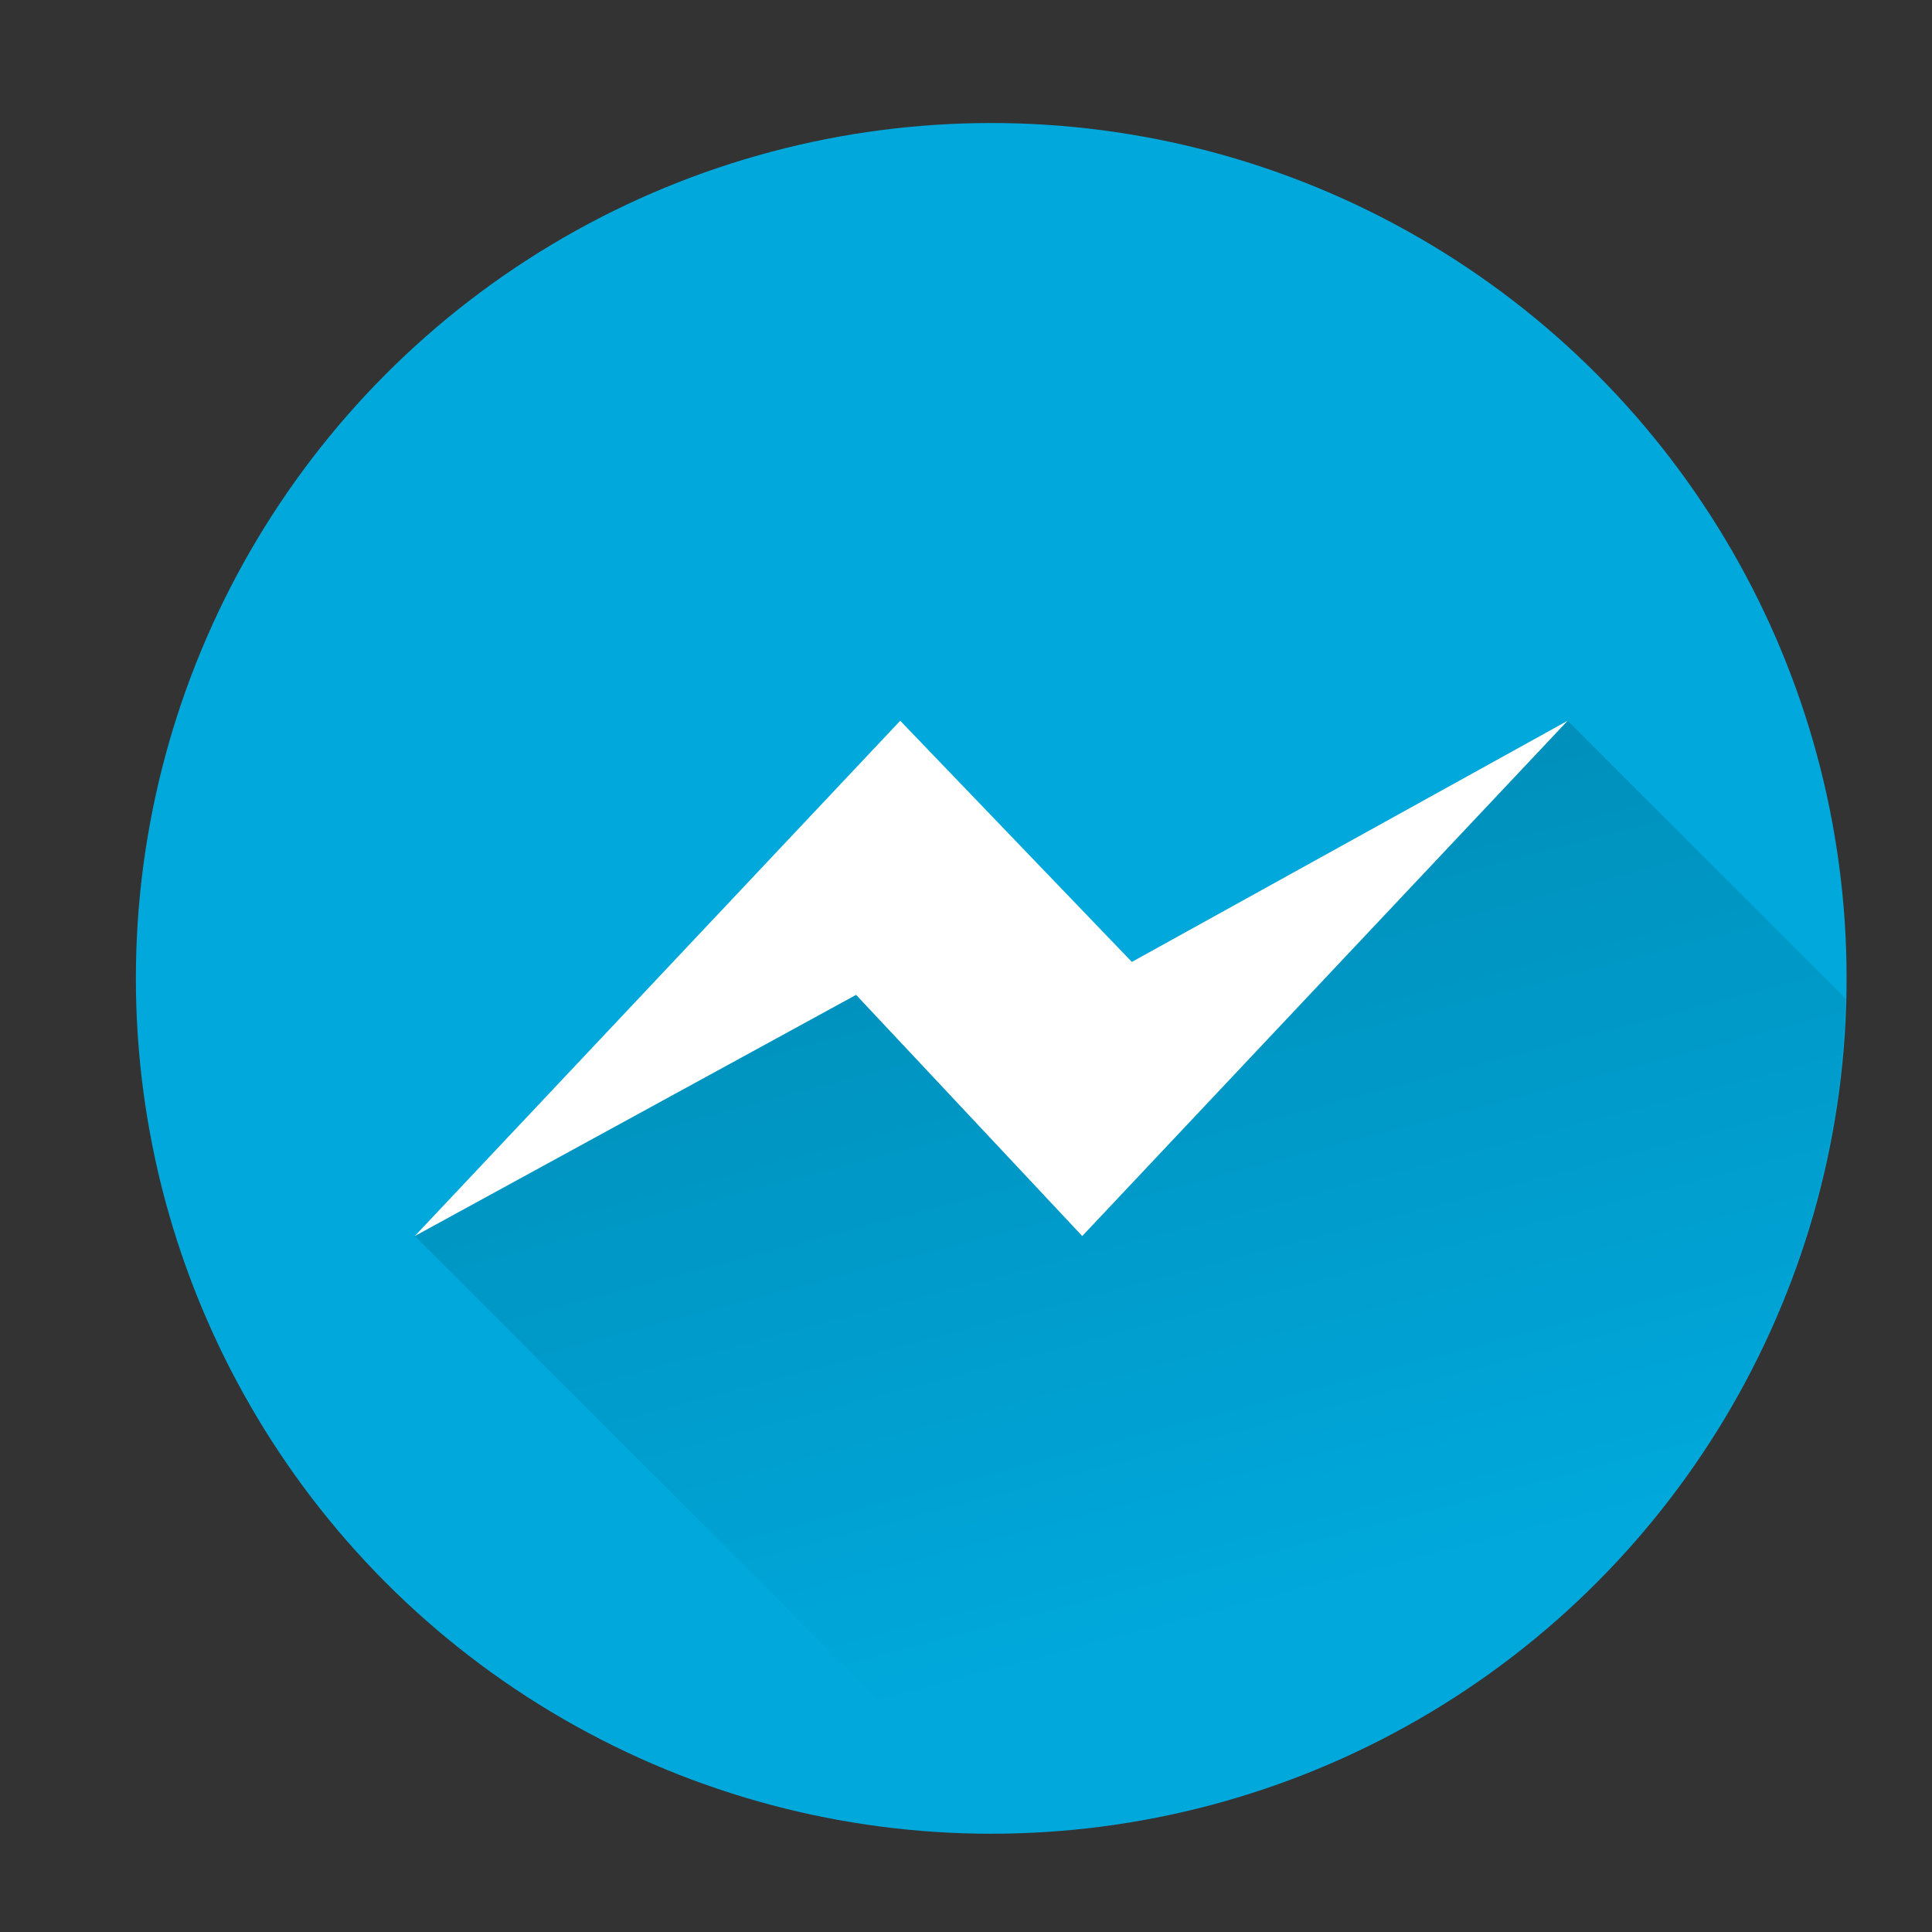 <?xml version="1.0" encoding="UTF-8" standalone="no"?>
<svg
   xmlns:osb="http://www.openswatchbook.org/uri/2009/osb"
   xmlns:dc="http://purl.org/dc/elements/1.1/"
   xmlns:cc="http://creativecommons.org/ns#"
   xmlns:rdf="http://www.w3.org/1999/02/22-rdf-syntax-ns#"
   xmlns:svg="http://www.w3.org/2000/svg"
   xmlns="http://www.w3.org/2000/svg"
   xmlns:xlink="http://www.w3.org/1999/xlink"
   xmlns:sodipodi="http://sodipodi.sourceforge.net/DTD/sodipodi-0.dtd"
   xmlns:inkscape="http://www.inkscape.org/namespaces/inkscape"
   viewBox="0 0 512 512"
   id="svg2"
   version="1.1"
   inkscape:version="0.92.3 (2405546, 2018-03-11)"
   width="100%"
   height="100%"
   sodipodi:docname="messengerfordesktop.svg"
   inkscape:export-filename="/home/silerio/Imágenes/iconos/spotify-client.png"
   inkscape:export-xdpi="300"
   inkscape:export-ydpi="300">
  <rect x="0" y="0" width="512" height="512" fill="#333333" stroke="none"/>
  <sodipodi:namedview
     pagecolor="#ffffff"
     bordercolor="#666666"
     borderopacity="1"
     objecttolerance="10"
     gridtolerance="10"
     guidetolerance="10"
     inkscape:pageopacity="0"
     inkscape:pageshadow="2"
     inkscape:window-width="1360"
     inkscape:window-height="732"
     id="namedview57"
     showgrid="false"
     inkscape:zoom="0.61458333"
     inkscape:cx="14.90889"
     inkscape:cy="162.95934"
     inkscape:window-x="0"
     inkscape:window-y="0"
     inkscape:window-maximized="1"
     inkscape:current-layer="svg2"
     showguides="true"
     inkscape:guide-bbox="true" />
  <defs
     id="defs4">
    <linearGradient
       inkscape:collect="always"
       id="linearGradient1834">
      <stop
         style="stop-color:#000000;stop-opacity:0.393"
         offset="0"
         id="stop1830" />
      <stop
         style="stop-color:#000000;stop-opacity:0;"
         offset="1"
         id="stop1832" />
    </linearGradient>
    <linearGradient
       gradientTransform="matrix(0,-1,1,0,-1.5e-6,48)"
       gradientUnits="userSpaceOnUse"
       x2="47"
       x1="1"
       id="linearGradient3764">
      <stop
         id="stop7"
         style="stop-color:#99b901;stop-opacity:1" />
      <stop
         id="stop9"
         style="stop-color:#a8cd01;stop-opacity:1"
         offset="1" />
    </linearGradient>
    <clipPath
       id="clipPath-363610498">
      <g
         id="g12"
         transform="translate(0,-1004.362)">
        <path
           id="path14"
           style="fill:#1890d0"
           transform="matrix(15.333,0,0,11.5,415,878.862)"
           d="m -24,13 c 0,1.105 -0.672,2 -1.5,2 -0.828,0 -1.5,-0.895 -1.5,-2 0,-1.105 0.672,-2 1.5,-2 0.828,0 1.5,0.895 1.5,2 z"
           inkscape:connector-curvature="0" />
      </g>
    </clipPath>
    <clipPath
       id="clipPath-375834240">
      <g
         id="g17"
         transform="translate(0,-1004.362)">
        <path
           id="path19"
           style="fill:#1890d0"
           transform="matrix(15.333,0,0,11.5,415,878.862)"
           d="m -24,13 c 0,1.105 -0.672,2 -1.5,2 -0.828,0 -1.5,-0.895 -1.5,-2 0,-1.105 0.672,-2 1.5,-2 0.828,0 1.5,0.895 1.5,2 z"
           inkscape:connector-curvature="0" />
      </g>
    </clipPath>
    <clipPath
       clipPathUnits="userSpaceOnUse"
       id="clipPath4608">
      <g
         id="g4610"
         style="fill:#6ee75c;fill-opacity:1">
        <path
           d="M 24,1 C 36.703,1 47,11.297 47,24 47,36.703 36.703,47 24,47 11.297,47 1,36.703 1,24 1,11.297 11.297,1 24,1 z"
           style="fill:#6ee75c;fill-opacity:1"
           id="path4612"
           inkscape:connector-curvature="0" />
      </g>
    </clipPath>
    <clipPath
       clipPathUnits="userSpaceOnUse"
       id="clipPath4614">
      <g
         id="g4616"
         style="fill:#6ee75c;fill-opacity:1">
        <path
           d="M 24,1 C 36.703,1 47,11.297 47,24 47,36.703 36.703,47 24,47 11.297,47 1,36.703 1,24 1,11.297 11.297,1 24,1 z"
           style="fill:#6ee75c;fill-opacity:1"
           id="path4618"
           inkscape:connector-curvature="0" />
      </g>
    </clipPath>
    <clipPath
       clipPathUnits="userSpaceOnUse"
       id="clipPath4620">
      <g
         id="g4622"
         style="fill:#6ee75c;fill-opacity:1">
        <path
           d="M 24,1 C 36.703,1 47,11.297 47,24 47,36.703 36.703,47 24,47 11.297,47 1,36.703 1,24 1,11.297 11.297,1 24,1 z"
           style="fill:#6ee75c;fill-opacity:1"
           id="path4624"
           inkscape:connector-curvature="0" />
      </g>
    </clipPath>
    <clipPath
       clipPathUnits="userSpaceOnUse"
       id="clipPath4626">
      <g
         id="g4628"
         style="fill:#6ee75c;fill-opacity:1">
        <path
           d="M 24,1 C 36.703,1 47,11.297 47,24 47,36.703 36.703,47 24,47 11.297,47 1,36.703 1,24 1,11.297 11.297,1 24,1 z"
           style="fill:#6ee75c;fill-opacity:1"
           id="path4630"
           inkscape:connector-curvature="0" />
      </g>
    </clipPath>
    <clipPath
       clipPathUnits="userSpaceOnUse"
       id="clipPath4632">
      <g
         id="g4634"
         style="fill:#6ee75c;fill-opacity:1">
        <path
           d="M 24,1 C 36.703,1 47,11.297 47,24 47,36.703 36.703,47 24,47 11.297,47 1,36.703 1,24 1,11.297 11.297,1 24,1 z"
           style="fill:#6ee75c;fill-opacity:1"
           id="path4636"
           inkscape:connector-curvature="0" />
      </g>
    </clipPath>
    <clipPath
       clipPathUnits="userSpaceOnUse"
       id="clipPath4638">
      <g
         id="g4640"
         style="fill:#6ee75c;fill-opacity:1">
        <path
           d="M 24,1 C 36.703,1 47,11.297 47,24 47,36.703 36.703,47 24,47 11.297,47 1,36.703 1,24 1,11.297 11.297,1 24,1 z"
           style="fill:#6ee75c;fill-opacity:1"
           id="path4642"
           inkscape:connector-curvature="0" />
      </g>
    </clipPath>
    <clipPath
       clipPathUnits="userSpaceOnUse"
       id="clipPath4638-8">
      <g
         id="g4640-2"
         style="fill:#6ee75c;fill-opacity:1">
        <path
           d="M 24,1 C 36.703,1 47,11.297 47,24 47,36.703 36.703,47 24,47 11.297,47 1,36.703 1,24 1,11.297 11.297,1 24,1 z"
           style="fill:#6ee75c;fill-opacity:1"
           id="path4642-2"
           inkscape:connector-curvature="0" />
      </g>
    </clipPath>
    <clipPath
       clipPathUnits="userSpaceOnUse"
       id="clipPath4632-2">
      <g
         id="g4634-0"
         style="fill:#6ee75c;fill-opacity:1">
        <path
           d="M 24,1 C 36.703,1 47,11.297 47,24 47,36.703 36.703,47 24,47 11.297,47 1,36.703 1,24 1,11.297 11.297,1 24,1 z"
           style="fill:#6ee75c;fill-opacity:1"
           id="path4636-0"
           inkscape:connector-curvature="0" />
      </g>
    </clipPath>
    <clipPath
       clipPathUnits="userSpaceOnUse"
       id="clipPath4626-7">
      <g
         id="g4628-3"
         style="fill:#6ee75c;fill-opacity:1">
        <path
           d="M 24,1 C 36.703,1 47,11.297 47,24 47,36.703 36.703,47 24,47 11.297,47 1,36.703 1,24 1,11.297 11.297,1 24,1 z"
           style="fill:#6ee75c;fill-opacity:1"
           id="path4630-1"
           inkscape:connector-curvature="0" />
      </g>
    </clipPath>
    <clipPath
       clipPathUnits="userSpaceOnUse"
       id="clipPath4620-3">
      <g
         id="g4622-2"
         style="fill:#6ee75c;fill-opacity:1">
        <path
           d="M 24,1 C 36.703,1 47,11.297 47,24 47,36.703 36.703,47 24,47 11.297,47 1,36.703 1,24 1,11.297 11.297,1 24,1 z"
           style="fill:#6ee75c;fill-opacity:1"
           id="path4624-6"
           inkscape:connector-curvature="0" />
      </g>
    </clipPath>
    <clipPath
       clipPathUnits="userSpaceOnUse"
       id="clipPath4614-6">
      <g
         id="g4616-6"
         style="fill:#6ee75c;fill-opacity:1">
        <path
           d="M 24,1 C 36.703,1 47,11.297 47,24 47,36.703 36.703,47 24,47 11.297,47 1,36.703 1,24 1,11.297 11.297,1 24,1 z"
           style="fill:#6ee75c;fill-opacity:1"
           id="path4618-2"
           inkscape:connector-curvature="0" />
      </g>
    </clipPath>
    <clipPath
       clipPathUnits="userSpaceOnUse"
       id="clipPath5067">
      <g
         id="g5069"
         style="fill:#6ee75c;fill-opacity:1">
        <path
           inkscape:connector-curvature="0"
           d="M 24,1 C 36.703,1 47,11.297 47,24 47,36.703 36.703,47 24,47 11.297,47 1,36.703 1,24 1,11.297 11.297,1 24,1 z"
           style="fill:#6ee75c;fill-opacity:1"
           id="path5071" />
      </g>
    </clipPath>
    <clipPath
       id="clipPath4684"
       clipPathUnits="userSpaceOnUse">
      <circle
         id="circle4686"
         style="fill:#6bca60;fill-opacity:1;fill-rule:evenodd;stroke:none"
         cx="252.925"
         cy="259.281"
         r="226.681" />
    </clipPath>
    <clipPath
       clipPathUnits="userSpaceOnUse"
       id="clipPath5019">
      <circle
         id="circle5021"
         style="fill:#56cc5d;fill-opacity:1;fill-rule:evenodd;stroke:none"
         cx="262.688"
         cy="259.281"
         r="226.681" />
    </clipPath>
    <linearGradient
       id="linearGradient3889">
      <stop
         id="stop3891"
         offset="0"
         style="stop-color:#000000;stop-opacity:1;" />
      <stop
         id="stop3893"
         offset="1"
         style="stop-color:#000000;stop-opacity:0;" />
    </linearGradient>
    <linearGradient
       id="linearGradient3783">
      <stop
         id="stop3785"
         offset="0"
         style="stop-color:#000000;stop-opacity:1;" />
      <stop
         id="stop3787"
         offset="1"
         style="stop-color:#fb5549;stop-opacity:0;" />
    </linearGradient>
    <linearGradient
       gradientUnits="userSpaceOnUse"
       y2="1369.831"
       x2="-1068.817"
       y1="379.882"
       x1="-3045.61"
       id="linearGradient3789"
       xlink:href="#linearGradient3783"
       inkscape:collect="always" />
    <clipPath
       id="clipPath3793"
       clipPathUnits="userSpaceOnUse">
      <path
         sodipodi:type="arc"
         style="fill:#fb5549;fill-opacity:1;fill-rule:evenodd;stroke:none"
         id="path3795"
         sodipodi:cx="-1700"
         sodipodi:cy="872.36218"
         sodipodi:rx="762.85712"
         sodipodi:ry="762.85712"
         d="m -937.143,872.362 a 762.857,762.857 0 1 1 -1525.714,0 762.857,762.857 0 1 1 1525.714,0 z" />
    </clipPath>
    <clipPath
       id="clipPath3899"
       clipPathUnits="userSpaceOnUse">
      <path
         style="color:#000000;fill:#1cc1c1;fill-opacity:1;fill-rule:evenodd;stroke:none;stroke-width:46.6;marker:none;visibility:visible;display:inline;overflow:visible;enable-background:accumulate"
         d="m 54.286,83.429 407.143,0 c 16.62,0 30,13.38 30,30 0,48.333 -4.286,96.667 -4.286,145 l 0,145 c 0,16.62 -13.38,30 -30,30 l -397.143,0 c -16.62,0 -30,-13.38 -30,-30 l 0,-145 c 0,-48.333 -5.714,-96.667 -5.714,-145 0,-16.62 13.38,-30 30,-30 z"
         id="path3901"
         inkscape:connector-curvature="0"
         sodipodi:nodetypes="ssccssssccs" />
    </clipPath>
    <clipPath
       id="clipPath4230"
       clipPathUnits="userSpaceOnUse">
      <path
         style="color:#000000;display:inline;overflow:visible;visibility:visible;fill:#708299;fill-opacity:1;fill-rule:evenodd;stroke:none;stroke-width:46.6;marker:none;enable-background:accumulate"
         d="m 54.286,623.791 407.143,0 c 16.62,0 30,13.38 30,30 0,48.333 -4.286,96.667 -4.286,145 l 0,145 c 0,16.62 -13.38,30 -30,30 l -397.143,0 c -16.62,0 -30,-13.38 -30,-30 l 0,-145 c 0,-48.333 -5.714,-96.667 -5.714,-145 0,-16.62 13.38,-30 30,-30 z"
         id="path4232"
         inkscape:connector-curvature="0"
         sodipodi:nodetypes="ssccssssccs" />
    </clipPath>
    <clipPath
       id="clipPath951"
       clipPathUnits="userSpaceOnUse">
      <path
         style="color:#000000;display:inline;overflow:visible;visibility:visible;fill:#f54f91;fill-opacity:1;fill-rule:evenodd;stroke:none;stroke-width:46.6;marker:none;enable-background:accumulate"
         d="M 54.286,643.791 H 461.429 c 16.62,0 30,13.38 30,30 0,48.333 -4.286,96.667 -4.286,145 v 145 c 0,16.62 -13.38,30 -30,30 H 60 c -16.62,0 -30,-13.38 -30,-30 v -145 c 0,-48.333 -5.714,-96.667 -5.714,-145 0,-16.62 13.38,-30 30,-30 z"
         id="path953"
         inkscape:connector-curvature="0"
         sodipodi:nodetypes="ssccssssccs" />
    </clipPath>
    <linearGradient
       id="linearGradient3866">
      <stop
         id="stop3868"
         offset="0"
         style="stop-color:#000000;stop-opacity:0.521" />
      <stop
         id="stop3870"
         offset="1"
         style="stop-color:#2883c3;stop-opacity:0;" />
    </linearGradient>
    <linearGradient
       id="linearGradient3874">
      <stop
         id="stop3876"
         offset="0"
         style="stop-color:#000d0e;stop-opacity:0.841;" />
      <stop
         id="stop3878"
         offset="1"
         style="stop-color:#000000;stop-opacity:0;" />
    </linearGradient>
    <clipPath
       clipPathUnits="userSpaceOnUse"
       id="clipPath846">
      <rect
         ry="1.453"
         y="3"
         x="2"
         height="43"
         width="43"
         id="rect848"
         style="fill:#f16e5d;fill-opacity:1;stroke:none;stroke-width:0.199;stroke-linejoin:round;stroke-miterlimit:4;stroke-dasharray:none;stroke-opacity:0" />
    </clipPath>
    <clipPath
       id="clipPath838"
       clipPathUnits="userSpaceOnUse">
      <rect
         ry="1.087"
         y="7.831"
         x="4.937"
         height="32.164"
         width="38.023"
         id="rect840"
         style="fill:#ffffff;fill-opacity:1;stroke:none;stroke-width:0.162;stroke-linejoin:round;stroke-miterlimit:4;stroke-dasharray:none;stroke-opacity:0" />
    </clipPath>
    <clipPath
       clipPathUnits="userSpaceOnUse"
       id="clipPath859">
      <path
         sodipodi:nodetypes="sssccss"
         inkscape:connector-curvature="0"
         id="path861"
         d="M 3.453,3 H 43.547 C 44.352,3 45,3.648 45,4.453 V 12.998 L 2,13.15 V 4.453 C 2,3.648 2.648,3 3.453,3 Z"
         style="fill:#241c1c;fill-opacity:1;stroke:none;stroke-width:0.199;stroke-linejoin:round;stroke-miterlimit:4;stroke-dasharray:none;stroke-opacity:0" />
    </clipPath>
    <clipPath
       clipPathUnits="userSpaceOnUse"
       id="clipPath892">
      <path
         style="fill:#ffffff;fill-opacity:0.255;stroke:none;stroke-width:1.526;stroke-linecap:round;stroke-linejoin:round;stroke-miterlimit:4;stroke-dasharray:none;stroke-opacity:1"
         d="M 38.524,20.232 V 51.239 h 3.597 V 20.232 Z M 14.126,21.003 V 52.011 H 17.723 V 21.003 Z M 5.992,21.259 V 52.267 H 9.591 V 21.259 Z m 24.398,1.371 v 31.006 h 3.597 V 22.63 Z m -20.331,1.626 v 31.008 h 3.597 V 24.257 Z m 24.397,0.086 v 31.008 h 3.599 V 24.343 Z M 1.927,25.799 V 56.807 H 5.524 V 25.799 Z m 16.265,0.086 v 31.008 h 3.597 V 25.885 Z m 24.398,0 v 31.008 h 3.597 V 25.885 Z m -16.265,2.228 v 31.006 h 3.597 V 28.112 Z M 22.259,30.767 v 31.008 h 3.597 V 30.767 Z"
         id="path894"
         inkscape:connector-curvature="0" />
    </clipPath>
    <clipPath
       id="clipPath3881"
       clipPathUnits="userSpaceOnUse">
      <circle
         transform="translate(-412,-17)"
         id="path3883"
         style="fill:#008dff;fill-opacity:1;fill-rule:evenodd;stroke:none"
         cx="539.5"
         cy="152.5"
         r="103.5" />
    </clipPath>
    <linearGradient
       id="linearGradient4019">
      <stop
         id="stop4021"
         style="stop-color:#adcce1;stop-opacity:1;"
         offset="0" />
      <stop
         id="stop4023"
         style="stop-color:#6bbfe1;stop-opacity:1;"
         offset="0.262" />
      <stop
         id="stop4025"
         style="stop-color:#2596d1;stop-opacity:1;"
         offset="0.746" />
      <stop
         id="stop4027"
         style="stop-color:#2372c0;stop-opacity:1;"
         offset="1" />
    </linearGradient>
    <linearGradient
       id="linearGradient4085">
      <stop
         id="stop4087"
         style="stop-color:#ffffff;stop-opacity:1"
         offset="0" />
      <stop
         id="stop4089"
         style="stop-color:#ffffff;stop-opacity:0.2"
         offset="0.063" />
      <stop
         id="stop4091"
         style="stop-color:#ffffff;stop-opacity:0.2"
         offset="0.951" />
      <stop
         id="stop4093"
         style="stop-color:#ffffff;stop-opacity:0.392"
         offset="1" />
    </linearGradient>
    <filter
       id="filter3174"
       style="color-interpolation-filters:sRGB">
      <feGaussianBlur
         id="feGaussianBlur3176"
         stdDeviation="1.71" />
    </filter>
    <linearGradient
       x1="45.448"
       y1="92.54"
       x2="45.448"
       y2="7.017"
       id="ButtonShadow"
       gradientUnits="userSpaceOnUse"
       gradientTransform="scale(1.006,0.994)">
      <stop
         id="stop3750"
         style="stop-color:#000000;stop-opacity:1"
         offset="0" />
      <stop
         id="stop3752"
         style="stop-color:#000000;stop-opacity:0.588"
         offset="1" />
    </linearGradient>
    <linearGradient
       id="linearGradient5048-8-7">
      <stop
         id="stop5050-4-2"
         style="stop-color:#000000;stop-opacity:0"
         offset="0" />
      <stop
         id="stop5056-7-4"
         style="stop-color:#000000;stop-opacity:1"
         offset="0.5" />
      <stop
         id="stop5052-0-1-7"
         style="stop-color:#000000;stop-opacity:0"
         offset="1" />
    </linearGradient>
    <linearGradient
       id="linearGradient3851">
      <stop
         offset="0"
         style="stop-color:#5b8da7;stop-opacity:1;"
         id="stop3853" />
      <stop
         offset="1"
         style="stop-color:#1c3447;stop-opacity:1;"
         id="stop3855" />
    </linearGradient>
    <filter
       id="filter3174-0"
       style="color-interpolation-filters:sRGB">
      <feGaussianBlur
         id="feGaussianBlur3176-9"
         stdDeviation="1.71" />
    </filter>
    <clipPath
       clipPathUnits="userSpaceOnUse"
       id="clipPath916">
      <g
         transform="matrix(1.15,0,0,1.15,-4.486,-7.526)"
         style="display:inline;opacity:0.99;fill:#126136;fill-opacity:1"
         inkscape:label="circulo"
         id="g920">
        <path
           inkscape:connector-curvature="0"
           id="path918"
           d="M 44.322,27.405 A 19.73,19.73 0 0 1 24.592,47.135 19.73,19.73 0 0 1 4.863,27.405 19.73,19.73 0 0 1 24.592,7.675 19.73,19.73 0 0 1 44.322,27.405 Z"
           style="fill:#126136;fill-opacity:1;stroke:none;stroke-width:1.491" />
      </g>
    </clipPath>
    <clipPath
       id="clipPath3866"
       clipPathUnits="userSpaceOnUse">
      <circle
         transform="matrix(0.687,0,0,0.687,-521.355,-47.662)"
         style="fill:#44abb1;fill-opacity:1;fill-rule:evenodd;stroke:none"
         id="path3868"
         cx="1132"
         cy="449"
         r="312" />
    </clipPath>
    <linearGradient
       id="linearGradient4118"
       inkscape:collect="always">
      <stop
         id="stop4120"
         offset="0"
         style="stop-color:#0eb474;stop-opacity:1;" />
      <stop
         id="stop4122"
         offset="1"
         style="stop-color:#0eb474;stop-opacity:0;" />
    </linearGradient>
    <linearGradient
       inkscape:collect="always"
       id="linearGradient3837">
      <stop
         style="stop-color:#7db257;stop-opacity:1;"
         offset="0"
         id="stop3839" />
      <stop
         style="stop-color:#7db257;stop-opacity:0;"
         offset="1"
         id="stop3841" />
    </linearGradient>
    <linearGradient
       inkscape:collect="always"
       xlink:href="#linearGradient3837"
       id="linearGradient3843"
       x1="502.835"
       y1="546.635"
       x2="316.055"
       y2="356.662"
       gradientUnits="userSpaceOnUse" />
    <clipPath
       clipPathUnits="userSpaceOnUse"
       id="clipPath3847">
      <circle
         transform="matrix(0.886,0,0,0.886,-24.011,495.99)"
         id="path3849"
         style="fill:url(#linearGradient3843);fill-opacity:1;fill-rule:evenodd;stroke:none"
         cx="322.441"
         cy="342.294"
         r="260.215" />
    </clipPath>
    <clipPath
       id="clipPath3344"
       clipPathUnits="userSpaceOnUse">
      <circle
         style="fill:#0eb474;fill-opacity:1;fill-rule:evenodd;stroke:none"
         id="path3346"
         transform="matrix(0.1,0,0,0.1,-8.128,-10.107)"
         cx="322.441"
         cy="342.294"
         r="260.215" />
    </clipPath>
    <linearGradient
       gradientUnits="userSpaceOnUse"
       y2="342.294"
       x2="582.656"
       y1="342.294"
       x1="62.225"
       id="linearGradient4124"
       xlink:href="#linearGradient4118"
       inkscape:collect="always" />
    <clipPath
       clipPathUnits="userSpaceOnUse"
       id="clipPath932">
      <g
         transform="matrix(1.15,0,0,1.15,-4.486,-7.526)"
         style="display:inline;opacity:0.99;fill:#32b6a1;fill-opacity:1"
         inkscape:label="circulo"
         id="g936">
        <path
           inkscape:connector-curvature="0"
           id="path934"
           d="M 44.322,27.405 A 19.73,19.73 0 0 1 24.592,47.135 19.73,19.73 0 0 1 4.863,27.405 19.73,19.73 0 0 1 24.592,7.675 19.73,19.73 0 0 1 44.322,27.405 Z"
           style="fill:#32b6a1;fill-opacity:1;stroke:none;stroke-width:1.491" />
      </g>
    </clipPath>
    <clipPath
       clipPathUnits="userSpaceOnUse"
       id="clipPath942">
      <g
         transform="matrix(1.15,0,0,1.15,-4.486,-7.526)"
         style="display:inline;opacity:0.99;fill:#32b6a1;fill-opacity:1"
         inkscape:label="circulo"
         id="g946">
        <path
           inkscape:connector-curvature="0"
           id="path944"
           d="M 44.322,27.405 A 19.73,19.73 0 0 1 24.592,47.135 19.73,19.73 0 0 1 4.863,27.405 19.73,19.73 0 0 1 24.592,7.675 19.73,19.73 0 0 1 44.322,27.405 Z"
           style="fill:#32b6a1;fill-opacity:1;stroke:none;stroke-width:1.491" />
      </g>
    </clipPath>
    <linearGradient
       id="linearGradient3822">
      <stop
         offset="0"
         style="stop-color:#e6e6e6;stop-opacity:1"
         id="stop3824" />
      <stop
         offset="1"
         style="stop-color:#f5f5f5;stop-opacity:1"
         id="stop3826" />
    </linearGradient>
    <linearGradient
       id="linearGradient3737">
      <stop
         offset="0"
         style="stop-color:#ffffff;stop-opacity:1"
         id="stop3739" />
      <stop
         offset="1"
         style="stop-color:#ffffff;stop-opacity:0"
         id="stop3741" />
    </linearGradient>
    <linearGradient
       id="linearGradient3700">
      <stop
         offset="0"
         style="stop-color:#f05517;stop-opacity:1"
         id="stop3702" />
      <stop
         offset="1"
         style="stop-color:#f37340;stop-opacity:1"
         id="stop3704" />
    </linearGradient>
    <filter
       id="filter3174-7"
       color-interpolation-filters="sRGB">
      <feGaussianBlur
         stdDeviation="1.71"
         id="feGaussianBlur3176-5" />
    </filter>
    <linearGradient
       gradientUnits="userSpaceOnUse"
       xlink:href="#linearGradient3737"
       id="linearGradient3188"
       y2="63.893"
       x2="36.357"
       y1="6"
       x1="36.357" />
    <filter
       id="filter3794"
       color-interpolation-filters="sRGB"
       height="1.384"
       width="1.384"
       y="-0.192"
       x="-0.192">
      <feGaussianBlur
         stdDeviation="5.28"
         id="feGaussianBlur3796" />
    </filter>
    <linearGradient
       gradientUnits="userSpaceOnUse"
       xlink:href="#linearGradient3737"
       id="linearGradient3613"
       y2="138.661"
       x2="48"
       y1="20.221"
       x1="48" />
    <radialGradient
       gradientTransform="matrix(1.157,0,0,0.996,-7.551,0.197)"
       gradientUnits="userSpaceOnUse"
       xlink:href="#linearGradient3737"
       id="radialGradient3619"
       fy="90.172"
       fx="48"
       r="42"
       cy="90.172"
       cx="48" />
    <clipPath
       id="clipPath3613">
      <rect
         style="fill:#ffffff;fill-opacity:1;fill-rule:nonzero;stroke:none"
         id="rect3615"
         y="6"
         x="6"
         ry="6"
         rx="6"
         height="84"
         width="84" />
    </clipPath>
    <linearGradient
       gradientUnits="userSpaceOnUse"
       xlink:href="#linearGradient3822"
       id="linearGradient3617"
       y2="5.988"
       x2="48"
       y1="90"
       x1="48" />
    <linearGradient
       gradientTransform="matrix(1.006,0,0,0.994,100,0)"
       gradientUnits="userSpaceOnUse"
       id="ButtonShadow-0"
       y2="7.017"
       x2="45.448"
       y1="92.54"
       x1="45.448">
      <stop
         offset="0"
         style="stop-color:#000000;stop-opacity:1"
         id="stop3750-8" />
      <stop
         offset="1"
         style="stop-color:#000000;stop-opacity:0.588"
         id="stop3752-5" />
    </linearGradient>
    <linearGradient
       gradientTransform="matrix(1.024,0,0,1.012,-1.143,-98.071)"
       gradientUnits="userSpaceOnUse"
       xlink:href="#ButtonShadow-0"
       id="linearGradient3780"
       y2="90.239"
       x2="32.251"
       y1="6.132"
       x1="32.251" />
    <linearGradient
       gradientTransform="translate(0,-97)"
       gradientUnits="userSpaceOnUse"
       xlink:href="#ButtonShadow-0"
       id="linearGradient3721"
       y2="90.239"
       x2="32.251"
       y1="6.132"
       x1="32.251" />
    <linearGradient
       gradientUnits="userSpaceOnUse"
       xlink:href="#linearGradient3700"
       id="linearGradient3067"
       y2="16.436"
       x2="47.973"
       y1="79.776"
       x1="47.973"
       gradientTransform="matrix(3.691,0,0,3.691,86.006,-394.232)" />
    <clipPath
       clipPathUnits="userSpaceOnUse"
       id="clipPath1109">
      <g
         transform="matrix(12.332,0,0,12.332,-47.545,-534.585)"
         style="display:inline;opacity:0.99;fill:#fa6e31;fill-opacity:1"
         inkscape:label="circulo"
         id="g1113">
        <path
           inkscape:connector-curvature="0"
           id="path1111"
           d="M 44.322,27.405 A 19.73,19.73 0 0 1 24.592,47.135 19.73,19.73 0 0 1 4.863,27.405 19.73,19.73 0 0 1 24.592,7.675 19.73,19.73 0 0 1 44.322,27.405 Z"
           style="fill:#fa6e31;fill-opacity:1;stroke:none;stroke-width:1.491" />
      </g>
    </clipPath>
    <clipPath
       id="clipPath892-2"
       clipPathUnits="userSpaceOnUse">
      <path
         inkscape:connector-curvature="0"
         id="path894-9"
         d="M 38.524,20.232 V 51.239 h 3.597 V 20.232 Z M 14.126,21.003 V 52.011 H 17.723 V 21.003 Z M 5.992,21.259 V 52.267 H 9.591 V 21.259 Z m 24.398,1.371 v 31.006 h 3.597 V 22.63 Z m -20.331,1.626 v 31.008 h 3.597 V 24.257 Z m 24.397,0.086 v 31.008 h 3.599 V 24.343 Z M 1.927,25.799 V 56.807 H 5.524 V 25.799 Z m 16.265,0.086 v 31.008 h 3.597 V 25.885 Z m 24.398,0 v 31.008 h 3.597 V 25.885 Z m -16.265,2.228 v 31.006 h 3.597 V 28.112 Z M 22.259,30.767 v 31.008 h 3.597 V 30.767 Z"
         style="fill:#ffffff;fill-opacity:0.255;stroke:none;stroke-width:1.526;stroke-linecap:round;stroke-linejoin:round;stroke-miterlimit:4;stroke-dasharray:none;stroke-opacity:1" />
    </clipPath>
    <clipPath
       clipPathUnits="userSpaceOnUse"
       id="clipPath3881-1">
      <path
         sodipodi:type="arc"
         style="fill:#008dff;fill-opacity:1;fill-rule:evenodd;stroke:none"
         id="path3883-2"
         sodipodi:cx="539.5"
         sodipodi:cy="152.5"
         sodipodi:rx="103.5"
         sodipodi:ry="103.5"
         d="m 643,152.5 a 103.5,103.5 0 1 1 -207,0 103.5,103.5 0 1 1 207,0 z"
         transform="translate(-412,-17)" />
    </clipPath>
    <filter
       id="filter3174-6"
       color-interpolation-filters="sRGB">
      <feGaussianBlur
         stdDeviation="1.71"
         id="feGaussianBlur3176-1" />
    </filter>
    <filter
       id="filter3174-0-2"
       color-interpolation-filters="sRGB">
      <feGaussianBlur
         stdDeviation="1.71"
         id="feGaussianBlur3176-9-2" />
    </filter>
    <clipPath
       id="clipPath916-8"
       clipPathUnits="userSpaceOnUse">
      <g
         id="g920-9"
         inkscape:label="circulo"
         style="display:inline;opacity:0.99;fill:#126136;fill-opacity:1"
         transform="matrix(1.15,0,0,1.15,-4.486,-7.526)">
        <path
           style="fill:#126136;fill-opacity:1;stroke:none;stroke-width:1.491"
           d="M 44.322,27.405 A 19.73,19.73 0 0 1 24.592,47.135 19.73,19.73 0 0 1 4.863,27.405 19.73,19.73 0 0 1 24.592,7.675 19.73,19.73 0 0 1 44.322,27.405 Z"
           id="path918-7"
           inkscape:connector-curvature="0" />
      </g>
    </clipPath>
    <clipPath
       clipPathUnits="userSpaceOnUse"
       id="clipPath3855">
      <path
         sodipodi:nodetypes="cccccsscccccccccccccccccccccccc"
         inkscape:connector-curvature="0"
         id="path3857"
         d="m 69.625,122.194 -20,17 -6.781,-5.75 0,151.4 -8.562,138.594 c -1.368,22.118 17.84,40 40,40 l 375.719,0 c 22.16,0 41.368,-17.882 40,-40 l -8.562,-138.594 0,-152.806 -11.594,-9.844 -20.031,17 -20.031,-17 -20.031,17 -20,-17 -20.031,17 -20.031,-17 -20,17 -20.031,-17 -20.031,17 -19.906,-16.906 -19.906,16.906 -20,-17 -20.031,17 -20.031,-17 -20,17 -20.031,-17 -20.031,17 -20,-17 -20.031,17 z"
         style="color:#000000;fill:#c95724;fill-opacity:1;fill-rule:evenodd;stroke:none;stroke-width:1;marker:none;visibility:visible;display:inline;overflow:visible;enable-background:accumulate" />
    </clipPath>
    <clipPath
       id="clipPath-934514917-5">
      <g
         id="g17-0"
         transform="translate(0,-1004.362)">
        <path
           style="fill:#1890d0"
           inkscape:connector-curvature="0"
           id="path19-1"
           transform="matrix(15.333,0,0,11.5,415,878.862)"
           d="m -24,13 c 0,1.105 -0.672,2 -1.5,2 -0.828,0 -1.5,-0.895 -1.5,-2 0,-1.105 0.672,-2 1.5,-2 0.828,0 1.5,0.895 1.5,2 z" />
      </g>
    </clipPath>
    <clipPath
       id="clipPath-926608780-7">
      <g
         id="g12-2"
         transform="translate(0,-1004.362)">
        <path
           style="fill:#1890d0"
           inkscape:connector-curvature="0"
           id="path14-1"
           transform="matrix(15.333,0,0,11.5,415,878.862)"
           d="m -24,13 c 0,1.105 -0.672,2 -1.5,2 -0.828,0 -1.5,-0.895 -1.5,-2 0,-1.105 0.672,-2 1.5,-2 0.828,0 1.5,0.895 1.5,2 z" />
      </g>
    </clipPath>
    <clipPath
       id="clipPath-934514917">
      <g
         id="g17-5"
         transform="translate(0,-1004.362)">
        <path
           style="fill:#1890d0"
           inkscape:connector-curvature="0"
           id="path19-0"
           transform="matrix(15.333,0,0,11.5,415,878.862)"
           d="m -24,13 c 0,1.105 -0.672,2 -1.5,2 -0.828,0 -1.5,-0.895 -1.5,-2 0,-1.105 0.672,-2 1.5,-2 0.828,0 1.5,0.895 1.5,2 z" />
      </g>
    </clipPath>
    <clipPath
       id="clipPath-926608780">
      <g
         id="g12-8"
         transform="translate(0,-1004.362)">
        <path
           style="fill:#1890d0"
           inkscape:connector-curvature="0"
           id="path14-9"
           transform="matrix(15.333,0,0,11.5,415,878.862)"
           d="m -24,13 c 0,1.105 -0.672,2 -1.5,2 -0.828,0 -1.5,-0.895 -1.5,-2 0,-1.105 0.672,-2 1.5,-2 0.828,0 1.5,0.895 1.5,2 z" />
      </g>
    </clipPath>
    <linearGradient
       gradientTransform="rotate(-90,24,24)"
       gradientUnits="userSpaceOnUse"
       x2="47"
       x1="1"
       id="linearGradient3764-0">
      <stop
         id="stop7-7"
         stop-opacity="1"
         stop-color="#5eb6e8" />
      <stop
         id="stop9-6"
         stop-opacity="1"
         stop-color="#70bdea"
         offset="1" />
    </linearGradient>
    <clipPath
       id="clipPath3890"
       clipPathUnits="userSpaceOnUse">
      <g
         transform="translate(-169.089,-42.455)"
         id="g3892"
         inkscape:label="Capa 1"
         style="fill:#fb803b;fill-opacity:1">
        <path
           sodipodi:nodetypes="scccccccccccccsscccccccccccccss"
           inkscape:connector-curvature="0"
           id="path3894"
           d="m 167.981,661.406 c -16.305,0 -29.498,13.194 -29.498,29.5 2.499,19.585 -4.023,20.627 -19.9,29.963 -16.552,11.956 -19.404,11.998 -35.819,2.343 -14.12,-8.153 -32.115,-3.352 -40.267,10.77 l -12.174,21.07 c -8.152,14.12 -3.351,32.114 10.769,40.266 18.087,7.498 15.503,14.06 15.686,32.31 2.064,20.358 0.983,22.992 -15.686,32.305 -14.12,8.153 -18.922,25.679 -10.769,39.8 l 12.174,21.069 c 8.152,14.121 26.147,18.922 40.267,10.77 15.876,-11.735 19.947,-6.528 35.819,2.81 18.036,8.446 19.9,10.931 19.9,29.498 0,16.305 13.193,29.499 29.498,29.499 l 24.348,0 c 16.305,0 29.498,-13.194 29.498,-29.499 -2.511,-19.281 4.353,-20.404 19.9,-29.732 16.539,-12.133 19.324,-12.278 35.819,-2.575 14.12,8.152 32.115,3.351 40.267,-10.77 l 12.174,-21.069 c 8.152,-14.122 3.351,-31.647 -10.769,-39.8 -18.088,-7.496 -15.503,-14.058 -15.686,-32.305 -2.064,-20.36 -0.983,-22.994 15.685,-32.31 14.12,-8.152 18.922,-26.147 10.769,-40.266 l -12.174,-21.07 c -8.152,-14.122 -26.147,-18.923 -40.267,-10.77 -15.85,12.207 -19.744,7.113 -35.819,-2.343 -18.292,-8.525 -19.9,-11.152 -19.9,-29.963 0,-16.305 -13.193,-29.5 -29.498,-29.5 z"
           style="color:#000000;fill:#fb803b;fill-opacity:1;fill-rule:evenodd;stroke:none;stroke-width:16;marker:none;visibility:visible;display:inline;overflow:visible;enable-background:accumulate" />
        <path
           style="color:#000000;fill:#fb803b;fill-opacity:1;fill-rule:evenodd;stroke:none;stroke-width:16;marker:none;visibility:visible;display:inline;overflow:visible;enable-background:accumulate"
           d="m 167.981,661.406 c -16.305,0 -29.498,13.194 -29.498,29.5 2.499,19.585 -4.023,20.627 -19.9,29.963 -16.552,11.956 -19.404,11.998 -35.819,2.343 -14.12,-8.153 -32.115,-3.352 -40.267,10.77 l -12.174,21.07 c -8.152,14.12 -3.351,32.114 10.769,40.266 18.087,7.498 15.503,14.06 15.686,32.31 2.064,20.358 0.983,22.992 -15.686,32.305 -14.12,8.153 -18.922,25.679 -10.769,39.8 l 12.174,21.069 c 8.152,14.121 26.147,18.922 40.267,10.77 15.876,-11.735 19.947,-6.528 35.819,2.81 18.036,8.446 19.9,10.931 19.9,29.498 0,16.305 13.193,29.499 29.498,29.499 l 24.348,0 c 16.305,0 29.498,-13.194 29.498,-29.499 -2.511,-19.281 4.353,-20.404 19.9,-29.732 16.539,-12.133 19.324,-12.278 35.819,-2.575 14.12,8.152 32.115,3.351 40.267,-10.77 l 12.174,-21.069 c 8.152,-14.122 3.351,-31.647 -10.769,-39.8 -18.088,-7.496 -15.503,-14.058 -15.686,-32.305 -2.064,-20.36 -0.983,-22.994 15.685,-32.31 14.12,-8.152 18.922,-26.147 10.769,-40.266 l -12.174,-21.07 c -8.152,-14.122 -26.147,-18.923 -40.267,-10.77 -15.85,12.207 -19.744,7.113 -35.819,-2.343 -18.292,-8.525 -19.9,-11.152 -19.9,-29.963 0,-16.305 -13.193,-29.5 -29.498,-29.5 z"
           id="path3896"
           inkscape:connector-curvature="0"
           sodipodi:nodetypes="scccccccccccccsscccccccccccccss" />
        <path
           sodipodi:nodetypes="scccccccccccccsscccccccccccccss"
           inkscape:connector-curvature="0"
           id="path3898"
           d="m 167.981,661.406 c -16.305,0 -29.498,13.194 -29.498,29.5 2.499,19.585 -4.023,20.627 -19.9,29.963 -16.552,11.956 -19.404,11.998 -35.819,2.343 -14.12,-8.153 -32.115,-3.352 -40.267,10.77 l -12.174,21.07 c -8.152,14.12 -3.351,32.114 10.769,40.266 18.087,7.498 15.503,14.06 15.686,32.31 2.064,20.358 0.983,22.992 -15.686,32.305 -14.12,8.153 -18.922,25.679 -10.769,39.8 l 12.174,21.069 c 8.152,14.121 26.147,18.922 40.267,10.77 15.876,-11.735 19.947,-6.528 35.819,2.81 18.036,8.446 19.9,10.931 19.9,29.498 0,16.305 13.193,29.499 29.498,29.499 l 24.348,0 c 16.305,0 29.498,-13.194 29.498,-29.499 -2.511,-19.281 4.353,-20.404 19.9,-29.732 16.539,-12.133 19.324,-12.278 35.819,-2.575 14.12,8.152 32.115,3.351 40.267,-10.77 l 12.174,-21.069 c 8.152,-14.122 3.351,-31.647 -10.769,-39.8 -18.088,-7.496 -15.503,-14.058 -15.686,-32.305 -2.064,-20.36 -0.983,-22.994 15.685,-32.31 14.12,-8.152 18.922,-26.147 10.769,-40.266 l -12.174,-21.07 c -8.152,-14.122 -26.147,-18.923 -40.267,-10.77 -15.85,12.207 -19.744,7.113 -35.819,-2.343 -18.292,-8.525 -19.9,-11.152 -19.9,-29.963 0,-16.305 -13.193,-29.5 -29.498,-29.5 z"
           style="color:#000000;fill:#fb803b;fill-opacity:1;fill-rule:evenodd;stroke:none;stroke-width:16;marker:none;visibility:visible;display:inline;overflow:visible;enable-background:accumulate" />
      </g>
    </clipPath>
    <clipPath
       id="clipPath3872"
       clipPathUnits="userSpaceOnUse">
      <path
         sodipodi:nodetypes="scccccccccccccsscccccccccccccss"
         inkscape:connector-curvature="0"
         id="path3874"
         d="m 302.909,244.008 c -7.955,0 -14.392,6.438 -14.392,14.393 1.22,9.556 -1.963,10.064 -9.709,14.619 -8.076,5.833 -9.468,5.854 -17.476,1.143 -6.889,-3.978 -15.669,-1.635 -19.647,5.255 l -5.94,10.28 c -3.978,6.889 -1.635,15.669 5.254,19.646 8.825,3.658 7.564,6.86 7.653,15.764 1.007,9.933 0.48,11.218 -7.653,15.762 -6.889,3.978 -9.232,12.529 -5.254,19.419 l 5.94,10.28 c 3.978,6.89 12.757,9.232 19.647,5.255 7.746,-5.725 9.732,-3.185 17.476,1.371 8.8,4.121 9.709,5.333 9.709,14.392 0,7.955 6.437,14.393 14.392,14.393 l 11.879,0 c 7.955,0 14.392,-6.438 14.392,-14.393 -1.225,-9.407 2.124,-9.955 9.709,-14.507 8.069,-5.92 9.428,-5.99 17.476,-1.257 6.889,3.978 15.669,1.635 19.647,-5.255 l 5.94,-10.28 c 3.978,-6.89 1.635,-15.441 -5.254,-19.419 -8.825,-3.657 -7.564,-6.859 -7.653,-15.762 -1.007,-9.934 -0.479,-11.219 7.653,-15.764 6.89,-3.978 9.232,-12.757 5.254,-19.646 l -5.94,-10.28 c -3.978,-6.89 -12.757,-9.233 -19.647,-5.255 -7.733,5.956 -9.634,3.471 -17.476,-1.143 -8.925,-4.159 -9.709,-5.441 -9.709,-14.619 0,-7.956 -6.437,-14.393 -14.392,-14.393 z"
         style="color:#000000;fill:#fb803b;fill-opacity:1;fill-rule:evenodd;stroke:none;stroke-width:16;marker:none;visibility:visible;display:inline;overflow:visible;enable-background:accumulate" />
    </clipPath>
    <clipPath
       id="clipPath3845"
       clipPathUnits="userSpaceOnUse">
      <path
         style="color:#000000;fill:#ce8757;fill-opacity:1;fill-rule:evenodd;stroke:none;stroke-width:46.6;marker:none;visibility:visible;display:inline;overflow:visible;enable-background:accumulate"
         d="m 416.183,301.685 0,162.276 c 0,8.706 -7.009,15.714 -15.714,15.714 l -240.147,0 c -8.706,0 -15.714,-7.009 -15.714,-15.714 l 0,-162.276 z"
         id="path3847"
         inkscape:connector-curvature="0"
         sodipodi:nodetypes="csssscc" />
    </clipPath>
    <linearGradient
       gradientUnits="userSpaceOnUse"
       y2="464.236"
       x2="402.874"
       y1="15.664"
       x1="-522.857"
       id="linearGradient3835"
       xlink:href="#linearGradient3837-3"
       inkscape:collect="always" />
    <clipPath
       clipPathUnits="userSpaceOnUse"
       id="clipPath3891">
      <path
         sodipodi:nodetypes="scccccccccccccsscccccccccccccss"
         inkscape:connector-curvature="0"
         id="path3893"
         d="m 14.93,1019.952 c -1.088,0 -1.969,0.881 -1.969,1.969 0.167,1.307 -0.269,1.377 -1.328,2 -1.105,0.798 -1.295,0.801 -2.391,0.156 -0.942,-0.544 -2.143,-0.224 -2.688,0.719 l -0.812,1.406 c -0.544,0.942 -0.224,2.143 0.719,2.688 1.207,0.5 1.035,0.938 1.047,2.156 0.138,1.359 0.066,1.535 -1.047,2.156 -0.942,0.544 -1.263,1.714 -0.719,2.656 l 0.812,1.406 c 0.544,0.942 1.745,1.263 2.688,0.719 1.06,-0.783 1.331,-0.436 2.391,0.188 1.204,0.564 1.328,0.73 1.328,1.969 0,1.088 0.881,1.969 1.969,1.969 l 1.625,0 c 1.088,0 1.969,-0.881 1.969,-1.969 -0.168,-1.287 0.29,-1.362 1.328,-1.984 1.104,-0.81 1.29,-0.82 2.391,-0.172 0.942,0.544 2.143,0.224 2.688,-0.719 l 0.812,-1.406 c 0.544,-0.943 0.224,-2.112 -0.719,-2.656 -1.207,-0.5 -1.035,-0.938 -1.047,-2.156 -0.138,-1.359 -0.066,-1.535 1.047,-2.156 0.942,-0.544 1.263,-1.745 0.719,-2.688 l -0.812,-1.406 c -0.544,-0.943 -1.745,-1.263 -2.688,-0.719 -1.058,0.815 -1.318,0.475 -2.391,-0.156 -1.221,-0.569 -1.328,-0.744 -1.328,-2 0,-1.088 -0.881,-1.969 -1.969,-1.969 z"
         style="color:#000000;fill:#385a5a;fill-opacity:1;fill-rule:evenodd;stroke:none;stroke-width:16;marker:none;visibility:visible;display:inline;overflow:visible;enable-background:accumulate" />
    </clipPath>
    <clipPath
       clipPathUnits="userSpaceOnUse"
       id="clipPath3793-8">
      <path
         d="m -937.143,872.362 a 762.857,762.857 0 1 1 -1525.714,0 762.857,762.857 0 1 1 1525.714,0 z"
         sodipodi:ry="762.85712"
         sodipodi:rx="762.85712"
         sodipodi:cy="872.36218"
         sodipodi:cx="-1700"
         id="path3795-3"
         style="fill:#fb5549;fill-opacity:1;fill-rule:evenodd;stroke:none"
         sodipodi:type="arc" />
    </clipPath>
    <clipPath
       id="clipPath3899-2"
       clipPathUnits="userSpaceOnUse">
      <path
         style="color:#000000;fill:#1cc1c1;fill-opacity:1;fill-rule:evenodd;stroke:none;stroke-width:46.6;marker:none;visibility:visible;display:inline;overflow:visible;enable-background:accumulate"
         d="m 54.286,83.429 407.143,0 c 16.62,0 30,13.38 30,30 0,48.333 -4.286,96.667 -4.286,145 l 0,145 c 0,16.62 -13.38,30 -30,30 l -397.143,0 c -16.62,0 -30,-13.38 -30,-30 l 0,-145 c 0,-48.333 -5.714,-96.667 -5.714,-145 0,-16.62 13.38,-30 30,-30 z"
         id="path3901-9"
         inkscape:connector-curvature="0"
         sodipodi:nodetypes="ssccssssccs" />
    </clipPath>
    <linearGradient
       gradientUnits="userSpaceOnUse"
       y2="420.014"
       x2="470.714"
       y1="-22.843"
       x1="-217.5"
       id="linearGradient3895"
       xlink:href="#linearGradient3889"
       inkscape:collect="always" />
    <clipPath
       id="clipPath3793-7"
       clipPathUnits="userSpaceOnUse">
      <path
         sodipodi:type="arc"
         style="fill:#fb5549;fill-opacity:1;fill-rule:evenodd;stroke:none"
         id="path3795-4"
         sodipodi:cx="-1700"
         sodipodi:cy="872.36218"
         sodipodi:rx="762.85712"
         sodipodi:ry="762.85712"
         d="m -937.143,872.362 a 762.857,762.857 0 1 1 -1525.714,0 762.857,762.857 0 1 1 1525.714,0 z" />
    </clipPath>
    <linearGradient
       id="linearGradient3837-3">
      <stop
         style="stop-color:#000000;stop-opacity:0.648"
         offset="0"
         id="stop3839-6" />
      <stop
         style="stop-color:#000000;stop-opacity:0;"
         offset="1"
         id="stop3841-1" />
    </linearGradient>
    <clipPath
       id="clipPath3809"
       clipPathUnits="userSpaceOnUse">
      <path
         sodipodi:nodetypes="sccsssscss"
         inkscape:connector-curvature="0"
         id="path3811"
         d="m 504.131,140.145 c -47.625,0 -90.107,28.053 -109.176,71.712 -32.703,4.185 -60.436,25.063 -73.346,55.648 -49.142,2.037 -88.65,43.338 -88.65,92.998 0,51.267 41.203,92.975 92.238,92.975 l 285.524,0 c 51.038,0 92.238,-41.708 92.238,-92.975 0,-46.813 -33.806,-85.714 -79.534,-92.017 0.207,-2.821 0.327,-5.693 0.327,-8.499 -1.9e-4,-66.173 -53.769,-119.841 -119.621,-119.841 z"
         style="fill:#0fa15f;fill-opacity:0.996;stroke:none" />
    </clipPath>
    <clipPath
       id="clipPath846-1"
       clipPathUnits="userSpaceOnUse">
      <rect
         style="fill:#f16e5d;fill-opacity:1;stroke:none;stroke-width:0.199;stroke-linejoin:round;stroke-miterlimit:4;stroke-dasharray:none;stroke-opacity:0"
         id="rect848-8"
         width="43"
         height="43"
         x="2"
         y="3"
         ry="1.453" />
    </clipPath>
    <clipPath
       clipPathUnits="userSpaceOnUse"
       id="clipPath838-4">
      <rect
         style="fill:#ffffff;fill-opacity:1;stroke:none;stroke-width:0.162;stroke-linejoin:round;stroke-miterlimit:4;stroke-dasharray:none;stroke-opacity:0"
         id="rect840-5"
         width="38.023"
         height="32.164"
         x="4.937"
         y="7.831"
         ry="1.087" />
    </clipPath>
    <linearGradient
       id="linearGradient-1"
       y2="100%"
       x2="50%"
       y1="0.694%"
       x1="50%">
      <stop
         id="stop6"
         offset="0%"
         stop-color="#FFDD89" />
      <stop
         id="stop8"
         offset="100%"
         stop-color="#FFAF32" />
    </linearGradient>
    <radialGradient
       inkscape:collect="always"
       xlink:href="#linearGradient3889"
       id="radialGradient3581"
       gradientUnits="userSpaceOnUse"
       gradientTransform="matrix(1,0,0,0.143,0,116.571)"
       cx="88"
       cy="136"
       fx="88"
       fy="136"
       r="56" />
    <radialGradient
       inkscape:collect="always"
       xlink:href="#linearGradient4008"
       id="radialGradient3583"
       gradientUnits="userSpaceOnUse"
       gradientTransform="matrix(1.667,1.0247636e-7,-3.4519865e-8,0.582,-62.667,714.317)"
       cx="94"
       cy="432.5"
       fx="94"
       fy="432.5"
       r="21" />
    <linearGradient
       id="linearGradient4008">
      <stop
         style="stop-color:#eeeeee;stop-opacity:1;"
         offset="0"
         id="stop4010" />
      <stop
         style="stop-color:#b2b2b2;stop-opacity:1;"
         offset="1"
         id="stop4012" />
    </linearGradient>
    <linearGradient
       inkscape:collect="always"
       xlink:href="#linearGradient4424"
       id="linearGradient4434"
       gradientUnits="userSpaceOnUse"
       x1="35"
       y1="35"
       x2="39.488"
       y2="36.659"
       gradientTransform="matrix(-0.375,0,0,0.375,137,955.362)" />
    <linearGradient
       id="linearGradient4424">
      <stop
         id="stop4426"
         offset="0"
         style="stop-color:#000000;stop-opacity:1;" />
      <stop
         style="stop-color:#000000;stop-opacity:0.259;"
         offset="0.5"
         id="stop4430" />
      <stop
         id="stop4428"
         offset="1"
         style="stop-color:#000000;stop-opacity:0;" />
    </linearGradient>
    <linearGradient
       inkscape:collect="always"
       xlink:href="#linearGradient4424"
       id="linearGradient4422"
       x1="35"
       y1="35"
       x2="39.488"
       y2="36.659"
       gradientUnits="userSpaceOnUse" />
    <linearGradient
       inkscape:collect="always"
       xlink:href="#linearGradient4025"
       id="linearGradient3585"
       gradientUnits="userSpaceOnUse"
       gradientTransform="translate(0,-24)"
       x1="102"
       y1="995.362"
       x2="102"
       y2="1030.362" />
    <linearGradient
       id="linearGradient4025">
      <stop
         style="stop-color:#b3b3b3;stop-opacity:1;"
         offset="0"
         id="stop4027-5" />
      <stop
         style="stop-color:#737373;stop-opacity:1;"
         offset="1"
         id="stop4029" />
    </linearGradient>
    <linearGradient
       inkscape:collect="always"
       xlink:href="#linearGradient3737"
       id="linearGradient4411"
       gradientUnits="userSpaceOnUse"
       x1="39"
       y1="75"
       x2="39"
       y2="54"
       gradientTransform="matrix(0.375,0,0,0.375,107.375,955.362)" />
    <linearGradient
       inkscape:collect="always"
       xlink:href="#linearGradient3737"
       id="linearGradient4407"
       x1="39"
       y1="75"
       x2="39"
       y2="54"
       gradientUnits="userSpaceOnUse" />
    <linearGradient
       inkscape:collect="always"
       xlink:href="#linearGradient4836"
       id="linearGradient4842"
       x1="99.308"
       y1="975.362"
       x2="99.308"
       y2="976.362"
       gradientUnits="userSpaceOnUse" />
    <linearGradient
       id="linearGradient4836">
      <stop
         style="stop-color:#4e1c04;stop-opacity:1;"
         offset="0"
         id="stop4838" />
      <stop
         style="stop-color:#321203;stop-opacity:1;"
         offset="1"
         id="stop4840" />
    </linearGradient>
    <linearGradient
       inkscape:collect="always"
       xlink:href="#linearGradient4828"
       id="linearGradient4834"
       x1="99.645"
       y1="976.362"
       x2="99.645"
       y2="977.862"
       gradientUnits="userSpaceOnUse" />
    <linearGradient
       id="linearGradient4828">
      <stop
         style="stop-color:#8c3308;stop-opacity:1;"
         offset="0"
         id="stop4830" />
      <stop
         style="stop-color:#642406;stop-opacity:1;"
         offset="1"
         id="stop4832" />
    </linearGradient>
    <linearGradient
       inkscape:collect="always"
       xlink:href="#linearGradient4787"
       id="linearGradient4700"
       gradientUnits="userSpaceOnUse"
       gradientTransform="translate(0,1.5)"
       x1="90"
       y1="1002.862"
       x2="90"
       y2="1004.362" />
    <linearGradient
       id="linearGradient4787">
      <stop
         style="stop-color:#e79e2d;stop-opacity:1"
         offset="0"
         id="stop4789" />
      <stop
         style="stop-color:#bd701a;stop-opacity:1"
         offset="1"
         id="stop4791" />
    </linearGradient>
    <linearGradient
       y2="71.5"
       x2="126"
       y1="71.5"
       x1="86"
       spreadMethod="reflect"
       gradientTransform="matrix(0.263,0,0,0.375,-122.075,979.237)"
       gradientUnits="userSpaceOnUse"
       id="linearGradient4808"
       xlink:href="#linearGradient3737"
       inkscape:collect="always" />
    <linearGradient
       inkscape:collect="always"
       xlink:href="#linearGradient4022"
       id="linearGradient3587"
       gradientUnits="userSpaceOnUse"
       x1="90"
       y1="1002.415"
       x2="90"
       y2="1005.362"
       gradientTransform="translate(0,0.75)" />
    <linearGradient
       id="linearGradient4022">
      <stop
         id="stop4024"
         offset="0"
         style="stop-color:#f0c077;stop-opacity:1" />
      <stop
         id="stop4026"
         offset="1"
         style="stop-color:#df841e;stop-opacity:1" />
    </linearGradient>
    <linearGradient
       inkscape:collect="always"
       xlink:href="#linearGradient3889"
       id="linearGradient4712"
       x1="90.125"
       y1="1005.862"
       x2="90.125"
       y2="1004.612"
       gradientUnits="userSpaceOnUse" />
    <linearGradient
       inkscape:collect="always"
       xlink:href="#radialGradient2488"
       id="linearGradient3589"
       gradientUnits="userSpaceOnUse"
       x1="94.234"
       y1="461.75"
       x2="94.234"
       y2="467.75" />
    <radialGradient
       id="radialGradient2488"
       gradientUnits="userSpaceOnUse"
       cy="14.113"
       cx="63.969"
       gradientTransform="matrix(1.008,-6.1246e-8,3.9794e-8,0.654,114.593,1019.51)"
       r="23.097">
      <stop
         id="stop3618"
         style="stop-color:#f0c178"
         offset="0" />
      <stop
         id="stop3270"
         style="stop-color:#e18941"
         offset=".5" />
      <stop
         id="stop3620"
         style="stop-color:#ec4f18"
         offset="1" />
    </radialGradient>
    <linearGradient
       inkscape:collect="always"
       xlink:href="#linearGradient3737"
       id="linearGradient4730"
       x1="86"
       y1="71.5"
       x2="126"
       y2="71.5"
       gradientUnits="userSpaceOnUse"
       spreadMethod="reflect"
       gradientTransform="matrix(0.263,0,0,0.375,76.925,979.612)" />
    <clipPath
       clipPathUnits="userSpaceOnUse"
       id="clipPath4548">
      <rect
         ry="2.667"
         y="42"
         x="32"
         height="94"
         width="112"
         id="rect4550"
         style="fill:#ff00ff;fill-opacity:1;stroke:none;display:inline" />
    </clipPath>
    <linearGradient
       inkscape:collect="always"
       xlink:href="#linearGradient4444"
       id="linearGradient4477"
       gradientUnits="userSpaceOnUse"
       x1="95"
       y1="1009.362"
       x2="95"
       y2="1007.862" />
    <linearGradient
       id="linearGradient4444">
      <stop
         style="stop-color:#d2d2d2;stop-opacity:1;"
         offset="0"
         id="stop4446" />
      <stop
         style="stop-color:#e2e2e2;stop-opacity:1;"
         offset="1"
         id="stop4448" />
    </linearGradient>
    <linearGradient
       inkscape:collect="always"
       xlink:href="#linearGradient4424"
       id="linearGradient4475"
       x1="38.6"
       y1="77.854"
       x2="42.252"
       y2="78.71"
       gradientUnits="userSpaceOnUse"
       gradientTransform="matrix(0.375,0,0,0.375,71.246,979.362)" />
    <linearGradient
       inkscape:collect="always"
       xlink:href="#linearGradient4424"
       id="linearGradient4679"
       gradientUnits="userSpaceOnUse"
       gradientTransform="matrix(-0.375,0,0,0.375,137.504,979.362)"
       x1="38.6"
       y1="77.854"
       x2="42.252"
       y2="78.71" />
    <linearGradient
       inkscape:collect="always"
       xlink:href="#linearGradient4033"
       id="linearGradient4479"
       gradientUnits="userSpaceOnUse"
       x1="95"
       y1="1010.362"
       x2="105"
       y2="1035.362" />
    <linearGradient
       id="linearGradient4033">
      <stop
         style="stop-color:#bfbfbf;stop-opacity:1;"
         offset="0"
         id="stop4035" />
      <stop
         style="stop-color:#8e8e8e;stop-opacity:1;"
         offset="1"
         id="stop4037" />
    </linearGradient>
    <linearGradient
       inkscape:collect="always"
       xlink:href="#linearGradient3737"
       id="linearGradient3597"
       gradientUnits="userSpaceOnUse"
       x1="89.381"
       y1="468.545"
       x2="89.381"
       y2="490.596"
       gradientTransform="translate(0.5,540.362)" />
    <linearGradient
       inkscape:collect="always"
       xlink:href="#linearGradient3737"
       id="linearGradient3599"
       gradientUnits="userSpaceOnUse"
       gradientTransform="translate(104,-964.362)"
       spreadMethod="reflect"
       x1="104.75"
       y1="1033.228"
       x2="129.308"
       y2="1033.228" />
    <radialGradient
       inkscape:collect="always"
       xlink:href="#linearGradient3737"
       id="radialGradient3601"
       gradientUnits="userSpaceOnUse"
       gradientTransform="matrix(1,0,0,0.13,0,26.522)"
       cx="203.5"
       cy="30.5"
       fx="203.5"
       fy="30.5"
       r="11.5" />
    <linearGradient
       inkscape:collect="always"
       xlink:href="#radialGradient2496"
       id="linearGradient3603"
       gradientUnits="userSpaceOnUse"
       gradientTransform="translate(0,-24)"
       x1="103"
       y1="1025.862"
       x2="103"
       y2="1016.937" />
    <radialGradient
       id="radialGradient2496"
       gradientUnits="userSpaceOnUse"
       cy="5.017"
       cx="3"
       gradientTransform="matrix(0,1.097,-1.386,0,178.355,1018.243)"
       r="21">
      <stop
         id="stop3525"
         style="stop-color:#bdbdbd"
         offset="0" />
      <stop
         id="stop3527"
         style="stop-color:#d0d0d0"
         offset="1" />
    </radialGradient>
    <linearGradient
       inkscape:collect="always"
       xlink:href="#linearGradient3737"
       id="linearGradient4611"
       gradientUnits="userSpaceOnUse"
       gradientTransform="matrix(2.667,0,0,2.667,-189.333,-2611.632)"
       x1="105.5"
       y1="1024.737"
       x2="105.5"
       y2="1019.112" />
    <linearGradient
       inkscape:collect="always"
       xlink:href="#linearGradient3889"
       id="linearGradient3605"
       gradientUnits="userSpaceOnUse"
       gradientTransform="translate(0,-24)"
       x1="103.701"
       y1="1018.316"
       x2="103.701"
       y2="1028.026" />
    <linearGradient
       inkscape:collect="always"
       xlink:href="#linearGradient2494"
       id="linearGradient3607"
       gradientUnits="userSpaceOnUse"
       gradientTransform="matrix(1,0,0,0.8,0,611.787)"
       x1="104"
       y1="479"
       x2="104"
       y2="484" />
    <linearGradient
       id="linearGradient2494"
       y2="16.19"
       gradientUnits="userSpaceOnUse"
       x2="62.989"
       gradientTransform="matrix(0.642,0,0,0.64,137.448,1016.414)"
       y1="13.183"
       x1="62.989">
      <stop
         id="stop6406"
         style="stop-color:#f9f9f9"
         offset="0" />
      <stop
         id="stop6408"
         style="stop-color:#c9c9c9"
         offset="1" />
    </linearGradient>
    <radialGradient
       inkscape:collect="always"
       xlink:href="#linearGradient3737"
       id="radialGradient3611"
       gradientUnits="userSpaceOnUse"
       gradientTransform="matrix(1,0,0,0.13,0,26.522)"
       cx="203.5"
       cy="30.5"
       fx="203.5"
       fy="30.5"
       r="11.5" />
    <radialGradient
       inkscape:collect="always"
       xlink:href="#linearGradient3737"
       id="radialGradient4621"
       cx="88"
       cy="109"
       fx="88"
       fy="109"
       r="9"
       gradientTransform="matrix(1,0,0,0.222,0,84.778)"
       gradientUnits="userSpaceOnUse" />
    <linearGradient
       inkscape:collect="always"
       xlink:href="#linearGradient3737"
       id="linearGradient4675"
       gradientUnits="userSpaceOnUse"
       gradientTransform="matrix(1,0,0,-1,2.1333359e-7,2018.724)"
       x1="103"
       y1="1025.862"
       x2="103"
       y2="1021.403" />
    <clipPath
       id="clipPath4645"
       clipPathUnits="userSpaceOnUse">
      <rect
         style="color:#000000;display:inline;overflow:visible;visibility:visible;fill:#3d8dd8;fill-opacity:1;fill-rule:evenodd;stroke:none;stroke-width:2.271;marker:none;enable-background:accumulate"
         id="rect4647"
         width="481.631"
         height="252.715"
         x="16.619"
         y="201.493"
         ry="17.778" />
    </clipPath>
    <clipPath
       id="clipPath5666"
       clipPathUnits="userSpaceOnUse">
      <rect
         style="fill:#808080;fill-opacity:1"
         id="rect5668"
         width="455.801"
         height="449.426"
         x="51.093"
         y="511.843"
         ry="41.436" />
    </clipPath>
    <clipPath
       id="clipPath5904"
       clipPathUnits="userSpaceOnUse">
      <rect
         style="fill:#2e7aea;fill-opacity:1"
         id="rect5906"
         width="455.801"
         height="449.426"
         x="51.093"
         y="511.843"
         ry="41.436" />
    </clipPath>
    <clipPath
       id="clipPath6186"
       clipPathUnits="userSpaceOnUse">
      <rect
         style="fill:#008080;fill-opacity:1"
         id="rect6188"
         width="455.801"
         height="449.426"
         x="51.093"
         y="511.843"
         ry="41.436" />
    </clipPath>
    <clipPath
       id="clipPath892-6"
       clipPathUnits="userSpaceOnUse">
      <path
         inkscape:connector-curvature="0"
         id="path894-2"
         d="M 38.524,20.232 V 51.239 h 3.597 V 20.232 Z M 14.126,21.003 V 52.011 H 17.723 V 21.003 Z M 5.992,21.259 V 52.267 H 9.591 V 21.259 Z m 24.398,1.371 v 31.006 h 3.597 V 22.63 Z m -20.331,1.626 v 31.008 h 3.597 V 24.257 Z m 24.397,0.086 v 31.008 h 3.599 V 24.343 Z M 1.927,25.799 V 56.807 H 5.524 V 25.799 Z m 16.265,0.086 v 31.008 h 3.597 V 25.885 Z m 24.398,0 v 31.008 h 3.597 V 25.885 Z m -16.265,2.228 v 31.006 h 3.597 V 28.112 Z M 22.259,30.767 v 31.008 h 3.597 V 30.767 Z"
         style="fill:#ffffff;fill-opacity:0.255;stroke:none;stroke-width:1.526;stroke-linecap:round;stroke-linejoin:round;stroke-miterlimit:4;stroke-dasharray:none;stroke-opacity:1" />
    </clipPath>
    <clipPath
       id="clipPath1051"
       clipPathUnits="userSpaceOnUse">
      <rect
         style="fill:#ff9955;fill-opacity:1"
         id="rect1053"
         width="455.801"
         height="449.426"
         x="51.093"
         y="511.843"
         ry="41.436" />
    </clipPath>
    <clipPath
       id="clipPath846-8"
       clipPathUnits="userSpaceOnUse">
      <rect
         style="fill:#f16e5d;fill-opacity:1;stroke:none;stroke-width:0.199;stroke-linejoin:round;stroke-miterlimit:4;stroke-dasharray:none;stroke-opacity:0"
         id="rect848-7"
         width="43"
         height="43"
         x="2"
         y="3"
         ry="1.453" />
    </clipPath>
    <clipPath
       clipPathUnits="userSpaceOnUse"
       id="clipPath838-9">
      <rect
         style="fill:#ffffff;fill-opacity:1;stroke:none;stroke-width:0.162;stroke-linejoin:round;stroke-miterlimit:4;stroke-dasharray:none;stroke-opacity:0"
         id="rect840-2"
         width="38.023"
         height="32.164"
         x="4.937"
         y="7.831"
         ry="1.087" />
    </clipPath>
    <clipPath
       clipPathUnits="userSpaceOnUse"
       id="clipPath846-3">
      <rect
         ry="1.453"
         y="3"
         x="2"
         height="43"
         width="43"
         id="rect848-6"
         style="fill:#f16e5d;fill-opacity:1;stroke:none;stroke-width:0.199;stroke-linejoin:round;stroke-miterlimit:4;stroke-dasharray:none;stroke-opacity:0" />
    </clipPath>
    <clipPath
       id="clipPath838-0"
       clipPathUnits="userSpaceOnUse">
      <rect
         ry="1.087"
         y="7.831"
         x="4.937"
         height="32.164"
         width="38.023"
         id="rect840-6"
         style="fill:#ffffff;fill-opacity:1;stroke:none;stroke-width:0.162;stroke-linejoin:round;stroke-miterlimit:4;stroke-dasharray:none;stroke-opacity:0" />
    </clipPath>
    <clipPath
       id="clipPath2030"
       clipPathUnits="userSpaceOnUse">
      <path
         inkscape:connector-curvature="0"
         style="opacity:1;fill:#999999;fill-opacity:1;fill-rule:nonzero;stroke:none;stroke-width:34.016;stroke-linecap:round;stroke-linejoin:bevel;stroke-miterlimit:4;stroke-dasharray:none;stroke-dashoffset:0;stroke-opacity:1"
         d="m 34.992,17.334 a 7,7 0 0 1 -7.314,6.658 7,7 0 0 1 -6.671,-7.302 7,7 0 0 1 7.289,-6.685 7,7 0 0 1 6.698,7.277"
         id="path2032" />
    </clipPath>
    <linearGradient
       id="linearGradient3866-3">
      <stop
         style="stop-color:#818181;stop-opacity:1;"
         offset="0"
         id="stop3868-7" />
      <stop
         style="stop-color:#7c5c0f;stop-opacity:1"
         offset="1"
         id="stop3870-5" />
    </linearGradient>
    <linearGradient
       gradientUnits="userSpaceOnUse"
       id="linearGradient3127"
       x2="0"
       y1="38.719"
       y2="45.762">
      <stop
         offset="0"
         stop-opacity="0"
         id="stop12" />
      <stop
         offset=".5"
         id="stop14" />
      <stop
         offset="1"
         stop-opacity="0"
         id="stop16" />
    </linearGradient>
    <linearGradient
       gradientUnits="userSpaceOnUse"
       id="linearGradient3157-5"
       x1="-42.696"
       x2="-5.843"
       gradientTransform="matrix(0,-1,-1,0,1.6172605e-8,-1.5826913e-8)">
      <stop
         offset="0"
         stop-color="#fff"
         id="stop19" />
      <stop
         offset="1"
         stop-color="#cdcdcd"
         id="stop21" />
    </linearGradient>
    <linearGradient
       gradientUnits="userSpaceOnUse"
       id="linearGradient998"
       x1="6"
       x2="42"
       y2="-23"
       y1="-23">
      <stop
         style="stop-color:#000000;stop-opacity:1"
         offset="0"
         stop-color="#fff"
         id="stop24" />
      <stop
         offset="1"
         stop-color="#fff"
         stop-opacity="0"
         id="stop26"
         style="stop-color:#f4cf67;stop-opacity:0" />
    </linearGradient>
    <radialGradient
       cx="605.714"
       cy="486.648"
       gradientTransform="matrix(.062,0,0,.029,1.637,28.086)"
       gradientUnits="userSpaceOnUse"
       id="radialGradient3129"
       r="117.143"
       xlink:href="#linearGradient3889" />
    <radialGradient
       cx="605.714"
       cy="486.648"
       gradientTransform="matrix(-.062,0,0,.029,46.532,28.086)"
       gradientUnits="userSpaceOnUse"
       id="radialGradient3131"
       r="117.143"
       xlink:href="#linearGradient3889" />
    <clipPath
       clipPathUnits="userSpaceOnUse"
       id="clipPath846-6">
      <rect
         ry="1.453"
         y="3"
         x="2"
         height="43"
         width="43"
         id="rect848-1"
         style="fill:#f16e5d;fill-opacity:1;stroke:none;stroke-width:0.199;stroke-linejoin:round;stroke-miterlimit:4;stroke-dasharray:none;stroke-opacity:0" />
    </clipPath>
    <clipPath
       id="clipPath838-2"
       clipPathUnits="userSpaceOnUse">
      <rect
         ry="1.087"
         y="7.831"
         x="4.937"
         height="32.164"
         width="38.023"
         id="rect840-9"
         style="fill:#ffffff;fill-opacity:1;stroke:none;stroke-width:0.162;stroke-linejoin:round;stroke-miterlimit:4;stroke-dasharray:none;stroke-opacity:0" />
    </clipPath>
    <clipPath
       id="clipPath846-3-3"
       clipPathUnits="userSpaceOnUse">
      <rect
         style="fill:#f16e5d;fill-opacity:1;stroke:none;stroke-width:0.199;stroke-linejoin:round;stroke-miterlimit:4;stroke-dasharray:none;stroke-opacity:0"
         id="rect848-6-1"
         width="43"
         height="43"
         x="2"
         y="3"
         ry="1.453" />
    </clipPath>
    <clipPath
       clipPathUnits="userSpaceOnUse"
       id="clipPath838-0-9">
      <rect
         style="fill:#ffffff;fill-opacity:1;stroke:none;stroke-width:0.162;stroke-linejoin:round;stroke-miterlimit:4;stroke-dasharray:none;stroke-opacity:0"
         id="rect840-6-4"
         width="38.023"
         height="32.164"
         x="4.937"
         y="7.831"
         ry="1.087" />
    </clipPath>
    <clipPath
       clipPathUnits="userSpaceOnUse"
       id="clipPath2030-7">
      <path
         id="path2032-8"
         d="m 34.992,17.334 a 7,7 0 0 1 -7.314,6.658 7,7 0 0 1 -6.671,-7.302 7,7 0 0 1 7.289,-6.685 7,7 0 0 1 6.698,7.277"
         style="opacity:1;fill:#999999;fill-opacity:1;fill-rule:nonzero;stroke:none;stroke-width:34.016;stroke-linecap:round;stroke-linejoin:bevel;stroke-miterlimit:4;stroke-dasharray:none;stroke-dashoffset:0;stroke-opacity:1"
         inkscape:connector-curvature="0" />
    </clipPath>
    <clipPath
       id="clipPath1226"
       clipPathUnits="userSpaceOnUse">
      <rect
         style="fill:#f4cf67;fill-opacity:1"
         id="rect1228"
         width="455.801"
         height="449.426"
         x="51.093"
         y="511.843"
         ry="41.436" />
    </clipPath>
    <clipPath
       id="clipPath892-8"
       clipPathUnits="userSpaceOnUse">
      <path
         inkscape:connector-curvature="0"
         id="path894-1"
         d="M 38.524,20.232 V 51.239 h 3.597 V 20.232 Z M 14.126,21.003 V 52.011 H 17.723 V 21.003 Z M 5.992,21.259 V 52.267 H 9.591 V 21.259 Z m 24.398,1.371 v 31.006 h 3.597 V 22.63 Z m -20.331,1.626 v 31.008 h 3.597 V 24.257 Z m 24.397,0.086 v 31.008 h 3.599 V 24.343 Z M 1.927,25.799 V 56.807 H 5.524 V 25.799 Z m 16.265,0.086 v 31.008 h 3.597 V 25.885 Z m 24.398,0 v 31.008 h 3.597 V 25.885 Z m -16.265,2.228 v 31.006 h 3.597 V 28.112 Z M 22.259,30.767 v 31.008 h 3.597 V 30.767 Z"
         style="fill:#ffffff;fill-opacity:0.255;stroke:none;stroke-width:1.526;stroke-linecap:round;stroke-linejoin:round;stroke-miterlimit:4;stroke-dasharray:none;stroke-opacity:1" />
    </clipPath>
    <clipPath
       id="clipPath846-2"
       clipPathUnits="userSpaceOnUse">
      <rect
         style="fill:#f16e5d;fill-opacity:1;stroke:none;stroke-width:0.199;stroke-linejoin:round;stroke-miterlimit:4;stroke-dasharray:none;stroke-opacity:0"
         id="rect848-9"
         width="43"
         height="43"
         x="2"
         y="3"
         ry="1.453" />
    </clipPath>
    <clipPath
       clipPathUnits="userSpaceOnUse"
       id="clipPath838-3">
      <rect
         style="fill:#ffffff;fill-opacity:1;stroke:none;stroke-width:0.162;stroke-linejoin:round;stroke-miterlimit:4;stroke-dasharray:none;stroke-opacity:0"
         id="rect840-90"
         width="38.023"
         height="32.164"
         x="4.937"
         y="7.831"
         ry="1.087" />
    </clipPath>
    <clipPath
       clipPathUnits="userSpaceOnUse"
       id="clipPath846-3-8">
      <rect
         ry="1.453"
         y="3"
         x="2"
         height="43"
         width="43"
         id="rect848-6-8"
         style="fill:#f16e5d;fill-opacity:1;stroke:none;stroke-width:0.199;stroke-linejoin:round;stroke-miterlimit:4;stroke-dasharray:none;stroke-opacity:0" />
    </clipPath>
    <clipPath
       id="clipPath838-0-50"
       clipPathUnits="userSpaceOnUse">
      <rect
         ry="1.087"
         y="7.831"
         x="4.937"
         height="32.164"
         width="38.023"
         id="rect840-6-9"
         style="fill:#ffffff;fill-opacity:1;stroke:none;stroke-width:0.162;stroke-linejoin:round;stroke-miterlimit:4;stroke-dasharray:none;stroke-opacity:0" />
    </clipPath>
    <clipPath
       id="clipPath2030-6"
       clipPathUnits="userSpaceOnUse">
      <path
         inkscape:connector-curvature="0"
         style="opacity:1;fill:#999999;fill-opacity:1;fill-rule:nonzero;stroke:none;stroke-width:34.016;stroke-linecap:round;stroke-linejoin:bevel;stroke-miterlimit:4;stroke-dasharray:none;stroke-dashoffset:0;stroke-opacity:1"
         d="m 34.992,17.334 a 7,7 0 0 1 -7.314,6.658 7,7 0 0 1 -6.671,-7.302 7,7 0 0 1 7.289,-6.685 7,7 0 0 1 6.698,7.277"
         id="path2032-3" />
    </clipPath>
    <linearGradient
       gradientUnits="userSpaceOnUse"
       id="linearGradient3127-6"
       x2="0"
       y1="38.719"
       y2="45.762">
      <stop
         offset="0"
         stop-opacity="0"
         id="stop12-1" />
      <stop
         offset=".5"
         id="stop14-1" />
      <stop
         offset="1"
         stop-opacity="0"
         id="stop16-5" />
    </linearGradient>
    <linearGradient
       gradientUnits="userSpaceOnUse"
       id="linearGradient3157-5-9"
       x1="-42.696"
       x2="-5.843"
       gradientTransform="matrix(0,-1,-1,0,1.6172605e-8,-1.5826913e-8)">
      <stop
         offset="0"
         stop-color="#fff"
         id="stop19-8" />
      <stop
         offset="1"
         stop-color="#cdcdcd"
         id="stop21-4" />
    </linearGradient>
    <linearGradient
       gradientUnits="userSpaceOnUse"
       id="linearGradient998-8"
       x1="6"
       x2="42"
       y2="-23"
       y1="-23">
      <stop
         offset="0"
         stop-color="#fff"
         id="stop24-1" />
      <stop
         offset="1"
         stop-color="#fff"
         stop-opacity="0"
         id="stop26-0"
         style="stop-color:#ffffff;stop-opacity:0.5" />
    </linearGradient>
    <radialGradient
       cx="605.714"
       cy="486.648"
       gradientTransform="matrix(.062,0,0,.029,1.637,28.086)"
       gradientUnits="userSpaceOnUse"
       id="radialGradient3129-3"
       r="117.143"
       xlink:href="#linearGradient3889" />
    <radialGradient
       cx="605.714"
       cy="486.648"
       gradientTransform="matrix(-.062,0,0,.029,46.532,28.086)"
       gradientUnits="userSpaceOnUse"
       id="radialGradient3131-0"
       r="117.143"
       xlink:href="#linearGradient3889" />
    <clipPath
       clipPathUnits="userSpaceOnUse"
       id="clipPath846-6-4">
      <rect
         ry="1.453"
         y="3"
         x="2"
         height="43"
         width="43"
         id="rect848-1-4"
         style="fill:#f16e5d;fill-opacity:1;stroke:none;stroke-width:0.199;stroke-linejoin:round;stroke-miterlimit:4;stroke-dasharray:none;stroke-opacity:0" />
    </clipPath>
    <clipPath
       id="clipPath838-2-4"
       clipPathUnits="userSpaceOnUse">
      <rect
         ry="1.087"
         y="7.831"
         x="4.937"
         height="32.164"
         width="38.023"
         id="rect840-9-4"
         style="fill:#ffffff;fill-opacity:1;stroke:none;stroke-width:0.162;stroke-linejoin:round;stroke-miterlimit:4;stroke-dasharray:none;stroke-opacity:0" />
    </clipPath>
    <clipPath
       id="clipPath846-3-3-7"
       clipPathUnits="userSpaceOnUse">
      <rect
         style="fill:#f16e5d;fill-opacity:1;stroke:none;stroke-width:0.199;stroke-linejoin:round;stroke-miterlimit:4;stroke-dasharray:none;stroke-opacity:0"
         id="rect848-6-1-6"
         width="43"
         height="43"
         x="2"
         y="3"
         ry="1.453" />
    </clipPath>
    <clipPath
       clipPathUnits="userSpaceOnUse"
       id="clipPath838-0-9-3">
      <rect
         style="fill:#ffffff;fill-opacity:1;stroke:none;stroke-width:0.162;stroke-linejoin:round;stroke-miterlimit:4;stroke-dasharray:none;stroke-opacity:0"
         id="rect840-6-4-1"
         width="38.023"
         height="32.164"
         x="4.937"
         y="7.831"
         ry="1.087" />
    </clipPath>
    <clipPath
       clipPathUnits="userSpaceOnUse"
       id="clipPath2030-7-7">
      <path
         id="path2032-8-5"
         d="m 34.992,17.334 a 7,7 0 0 1 -7.314,6.658 7,7 0 0 1 -6.671,-7.302 7,7 0 0 1 7.289,-6.685 7,7 0 0 1 6.698,7.277"
         style="opacity:1;fill:#999999;fill-opacity:1;fill-rule:nonzero;stroke:none;stroke-width:34.016;stroke-linecap:round;stroke-linejoin:bevel;stroke-miterlimit:4;stroke-dasharray:none;stroke-dashoffset:0;stroke-opacity:1"
         inkscape:connector-curvature="0" />
    </clipPath>
    <clipPath
       clipPathUnits="userSpaceOnUse"
       id="clipPath846-69">
      <rect
         ry="1.453"
         y="3"
         x="2"
         height="43"
         width="43"
         id="rect848-3"
         style="fill:#f16e5d;fill-opacity:1;stroke:none;stroke-width:0.199;stroke-linejoin:round;stroke-miterlimit:4;stroke-dasharray:none;stroke-opacity:0" />
    </clipPath>
    <clipPath
       id="clipPath838-7"
       clipPathUnits="userSpaceOnUse">
      <rect
         ry="1.087"
         y="7.831"
         x="4.937"
         height="32.164"
         width="38.023"
         id="rect840-4"
         style="fill:#ffffff;fill-opacity:1;stroke:none;stroke-width:0.162;stroke-linejoin:round;stroke-miterlimit:4;stroke-dasharray:none;stroke-opacity:0" />
    </clipPath>
    <clipPath
       id="clipPath846-3-5"
       clipPathUnits="userSpaceOnUse">
      <rect
         style="fill:#f16e5d;fill-opacity:1;stroke:none;stroke-width:0.199;stroke-linejoin:round;stroke-miterlimit:4;stroke-dasharray:none;stroke-opacity:0"
         id="rect848-6-2"
         width="43"
         height="43"
         x="2"
         y="3"
         ry="1.453" />
    </clipPath>
    <clipPath
       clipPathUnits="userSpaceOnUse"
       id="clipPath838-0-5">
      <rect
         style="fill:#ffffff;fill-opacity:1;stroke:none;stroke-width:0.162;stroke-linejoin:round;stroke-miterlimit:4;stroke-dasharray:none;stroke-opacity:0"
         id="rect840-6-47"
         width="38.023"
         height="32.164"
         x="4.937"
         y="7.831"
         ry="1.087" />
    </clipPath>
    <clipPath
       clipPathUnits="userSpaceOnUse"
       id="clipPath2030-4">
      <path
         id="path2032-4"
         d="m 34.992,17.334 a 7,7 0 0 1 -7.314,6.658 7,7 0 0 1 -6.671,-7.302 7,7 0 0 1 7.289,-6.685 7,7 0 0 1 6.698,7.277"
         style="opacity:1;fill:#999999;fill-opacity:1;fill-rule:nonzero;stroke:none;stroke-width:34.016;stroke-linecap:round;stroke-linejoin:bevel;stroke-miterlimit:4;stroke-dasharray:none;stroke-dashoffset:0;stroke-opacity:1"
         inkscape:connector-curvature="0" />
    </clipPath>
    <clipPath
       clipPathUnits="userSpaceOnUse"
       id="clipPath2030-4-1">
      <path
         id="path2032-4-4"
         d="m 34.992,17.334 a 7,7 0 0 1 -7.314,6.658 7,7 0 0 1 -6.671,-7.302 7,7 0 0 1 7.289,-6.685 7,7 0 0 1 6.698,7.277"
         style="opacity:1;fill:#999999;fill-opacity:1;fill-rule:nonzero;stroke:none;stroke-width:34.016;stroke-linecap:round;stroke-linejoin:bevel;stroke-miterlimit:4;stroke-dasharray:none;stroke-dashoffset:0;stroke-opacity:1"
         inkscape:connector-curvature="0" />
    </clipPath>
    <linearGradient
       id="linearGradient3866-2">
      <stop
         style="stop-color:#818181;stop-opacity:1;"
         offset="0"
         id="stop3868-6" />
      <stop
         style="stop-color:#6a2543;stop-opacity:1;"
         offset="1"
         id="stop3870-6" />
    </linearGradient>
    <linearGradient
       gradientUnits="userSpaceOnUse"
       id="linearGradient3127-4"
       x2="0"
       y1="38.719"
       y2="45.762">
      <stop
         offset="0"
         stop-opacity="0"
         id="stop12-8" />
      <stop
         offset=".5"
         id="stop14-7" />
      <stop
         offset="1"
         stop-opacity="0"
         id="stop16-1" />
    </linearGradient>
    <linearGradient
       gradientUnits="userSpaceOnUse"
       id="linearGradient3157-5-7"
       x1="-42.696"
       x2="-5.843"
       gradientTransform="matrix(0,-1,-1,0,1.6172605e-8,-1.5826913e-8)">
      <stop
         offset="0"
         stop-color="#fff"
         id="stop19-2" />
      <stop
         offset="1"
         stop-color="#cdcdcd"
         id="stop21-7" />
    </linearGradient>
    <radialGradient
       cx="605.714"
       cy="486.648"
       gradientTransform="matrix(.062,0,0,.029,1.637,28.086)"
       gradientUnits="userSpaceOnUse"
       id="radialGradient3129-6"
       r="117.143"
       xlink:href="#linearGradient3889" />
    <radialGradient
       cx="605.714"
       cy="486.648"
       gradientTransform="matrix(-.062,0,0,.029,46.532,28.086)"
       gradientUnits="userSpaceOnUse"
       id="radialGradient3131-1"
       r="117.143"
       xlink:href="#linearGradient3889" />
    <radialGradient
       r="56"
       fy="136"
       fx="88"
       cy="136"
       cx="88"
       gradientTransform="matrix(1,0,0,0.143,0,116.571)"
       gradientUnits="userSpaceOnUse"
       id="radialGradient3581-0"
       xlink:href="#linearGradient3889"
       inkscape:collect="always" />
    <radialGradient
       r="21"
       fy="432.5"
       fx="94"
       cy="432.5"
       cx="94"
       gradientTransform="matrix(1.667,1.0247636e-7,-3.4519865e-8,0.582,-62.667,714.317)"
       gradientUnits="userSpaceOnUse"
       id="radialGradient3583-2"
       xlink:href="#linearGradient4008"
       inkscape:collect="always" />
    <radialGradient
       r="23.097"
       gradientTransform="matrix(1.008,-6.1246e-8,3.9794e-8,0.654,114.593,1019.51)"
       cx="63.969"
       cy="14.113"
       gradientUnits="userSpaceOnUse"
       id="radialGradient2488-6">
      <stop
         offset="0"
         style="stop-color:#f0c178"
         id="stop3618-4" />
      <stop
         offset=".5"
         style="stop-color:#e18941"
         id="stop3270-0" />
      <stop
         offset="1"
         style="stop-color:#ec4f18"
         id="stop3620-9" />
    </radialGradient>
    <clipPath
       id="clipPath4548-4"
       clipPathUnits="userSpaceOnUse">
      <rect
         style="fill:#ff00ff;fill-opacity:1;stroke:none;display:inline"
         id="rect4550-5"
         width="112"
         height="94"
         x="32"
         y="42"
         ry="2.667" />
    </clipPath>
    <radialGradient
       r="11.5"
       fy="30.5"
       fx="203.5"
       cy="30.5"
       cx="203.5"
       gradientTransform="matrix(1,0,0,0.13,0,26.522)"
       gradientUnits="userSpaceOnUse"
       id="radialGradient3601-0"
       xlink:href="#linearGradient3737"
       inkscape:collect="always" />
    <radialGradient
       r="21"
       gradientTransform="matrix(0,1.097,-1.386,0,178.355,1018.243)"
       cx="3"
       cy="5.017"
       gradientUnits="userSpaceOnUse"
       id="radialGradient2496-1">
      <stop
         offset="0"
         style="stop-color:#bdbdbd"
         id="stop3525-3" />
      <stop
         offset="1"
         style="stop-color:#d0d0d0"
         id="stop3527-4" />
    </radialGradient>
    <radialGradient
       r="11.5"
       fy="30.5"
       fx="203.5"
       cy="30.5"
       cx="203.5"
       gradientTransform="matrix(1,0,0,0.13,0,26.522)"
       gradientUnits="userSpaceOnUse"
       id="radialGradient3611-3"
       xlink:href="#linearGradient3737"
       inkscape:collect="always" />
    <radialGradient
       gradientUnits="userSpaceOnUse"
       gradientTransform="matrix(1,0,0,0.222,0,84.778)"
       r="9"
       fy="109"
       fx="88"
       cy="109"
       cx="88"
       id="radialGradient4621-9"
       xlink:href="#linearGradient3737"
       inkscape:collect="always" />
    <clipPath
       clipPathUnits="userSpaceOnUse"
       id="clipPath4645-3">
      <rect
         ry="17.778"
         y="201.493"
         x="16.619"
         height="252.715"
         width="481.631"
         id="rect4647-8"
         style="color:#000000;display:inline;overflow:visible;visibility:visible;fill:#3d8dd8;fill-opacity:1;fill-rule:evenodd;stroke:none;stroke-width:2.271;marker:none;enable-background:accumulate" />
    </clipPath>
    <clipPath
       clipPathUnits="userSpaceOnUse"
       id="clipPath5666-6">
      <rect
         ry="41.436"
         y="511.843"
         x="51.093"
         height="449.426"
         width="455.801"
         id="rect5668-0"
         style="fill:#808080;fill-opacity:1" />
    </clipPath>
    <clipPath
       clipPathUnits="userSpaceOnUse"
       id="clipPath5904-3">
      <rect
         ry="41.436"
         y="511.843"
         x="51.093"
         height="449.426"
         width="455.801"
         id="rect5906-3"
         style="fill:#2e7aea;fill-opacity:1" />
    </clipPath>
    <clipPath
       id="clipPath1075"
       clipPathUnits="userSpaceOnUse">
      <path
         style="fill:#427dd5;fill-opacity:1"
         d="m 137.606,505.082 h 314.328 c 22.956,0 41.436,18.481 41.436,41.436 v 393.599 c 0,22.956 -18.481,41.436 -41.436,41.436 H 137.606 c -22.956,0 -41.436,-18.481 -41.436,-41.436 V 546.518 c 0,-22.956 18.481,-41.436 41.436,-41.436 z"
         id="path1077"
         inkscape:connector-curvature="0"
         sodipodi:nodetypes="sssssssss" />
    </clipPath>
    <clipPath
       clipPathUnits="userSpaceOnUse"
       id="clipPath1680">
      <path
         sodipodi:nodetypes="cccccsscccccccccccccccccccccccc"
         inkscape:connector-curvature="0"
         id="path1682"
         d="m 69.625,662.556 -20,17 -6.781,-5.75 v 151.4 l -8.562,138.594 c -1.368,22.118 17.84,40 40,40 H 450 c 22.16,0 41.368,-17.882 40,-40 L 481.438,825.206 V 672.4 l -11.594,-9.844 -20.031,17 -20.031,-17 -20.031,17 -20,-17 -20.031,17 -20.031,-17 -20,17 -20.031,-17 -20.031,17 -19.906,-16.906 -19.906,16.906 -20,-17 -20.031,17 -20.031,-17 -20,17 -20.031,-17 -20.031,17 -20,-17 -20.031,17 z"
         style="color:#000000;display:inline;overflow:visible;visibility:visible;fill:#5497e8;fill-opacity:1;fill-rule:evenodd;stroke:none;stroke-width:1;marker:none;enable-background:accumulate" />
    </clipPath>
    <linearGradient
       gradientUnits="userSpaceOnUse"
       y2="47"
       x2="0"
       y1="1"
       id="linearGradient3481">
      <stop
         id="stop2"
         style="stop-color:#fc5858;stop-opacity:1" />
      <stop
         id="stop4"
         style="stop-color:#fc4444;stop-opacity:1"
         offset="1" />
    </linearGradient>
    <linearGradient
       gradientUnits="userSpaceOnUse"
       y2="47"
       x2="0"
       y1="1"
       id="linearGradient3481-4">
      <stop
         id="stop2-0"
         style="stop-color:#fc5858;stop-opacity:1" />
      <stop
         id="stop4-0"
         style="stop-color:#fc4444;stop-opacity:1"
         offset="1" />
    </linearGradient>
    <linearGradient
       gradientUnits="userSpaceOnUse"
       y2="47"
       x2="0"
       y1="1"
       id="linearGradient4218">
      <stop
         id="stop4214"
         style="stop-color:#fc5858;stop-opacity:1" />
      <stop
         id="stop4216"
         style="stop-color:#fc4444;stop-opacity:1"
         offset="1" />
    </linearGradient>
    <linearGradient
       gradientUnits="userSpaceOnUse"
       y2="47"
       x2="0"
       y1="1"
       id="linearGradient3481-6">
      <stop
         id="stop2-03"
         style="stop-color:#fc5858;stop-opacity:1" />
      <stop
         id="stop4-6"
         style="stop-color:#fc4444;stop-opacity:1"
         offset="1" />
    </linearGradient>
    <linearGradient
       gradientUnits="userSpaceOnUse"
       y2="47"
       x2="0"
       y1="1"
       id="linearGradient4218-4">
      <stop
         id="stop4214-9"
         style="stop-color:#fc5858;stop-opacity:1" />
      <stop
         id="stop4216-2"
         style="stop-color:#fc4444;stop-opacity:1"
         offset="1" />
    </linearGradient>
    <linearGradient
       gradientUnits="userSpaceOnUse"
       y2="47"
       x2="0"
       y1="1"
       id="linearGradient3481-2">
      <stop
         id="stop2-9"
         style="stop-color:#fc5858;stop-opacity:1" />
      <stop
         id="stop4-2"
         style="stop-color:#fc4444;stop-opacity:1"
         offset="1" />
    </linearGradient>
    <linearGradient
       gradientUnits="userSpaceOnUse"
       y2="47"
       x2="0"
       y1="1"
       id="linearGradient4218-2">
      <stop
         id="stop4214-2"
         style="stop-color:#fc5858;stop-opacity:1" />
      <stop
         id="stop4216-7"
         style="stop-color:#fc4444;stop-opacity:1"
         offset="1" />
    </linearGradient>
    <linearGradient
       gradientUnits="userSpaceOnUse"
       y2="47"
       x2="0"
       y1="1"
       id="linearGradient3481-0">
      <stop
         id="stop2-02"
         style="stop-color:#fc5858;stop-opacity:1" />
      <stop
         id="stop4-1"
         style="stop-color:#fc4444;stop-opacity:1"
         offset="1" />
    </linearGradient>
    <linearGradient
       gradientUnits="userSpaceOnUse"
       y2="47"
       x2="0"
       y1="1"
       id="linearGradient4218-5">
      <stop
         id="stop4214-6"
         style="stop-color:#fc5858;stop-opacity:1" />
      <stop
         id="stop4216-73"
         style="stop-color:#fc4444;stop-opacity:1"
         offset="1" />
    </linearGradient>
    <linearGradient
       id="linearGradient7377"
       osb:paint="gradient">
      <stop
         style="stop-color:#00ffff;stop-opacity:1;"
         offset="0"
         id="stop7379" />
      <stop
         style="stop-color:#00ffff;stop-opacity:0;"
         offset="1"
         id="stop7381" />
    </linearGradient>
    <linearGradient
       id="linearGradient7347"
       osb:paint="gradient">
      <stop
         style="stop-color:#faff00;stop-opacity:1;"
         offset="0"
         id="stop7349" />
      <stop
         style="stop-color:#00ff00;stop-opacity:0;"
         offset="1"
         id="stop7351" />
    </linearGradient>
    <linearGradient
       id="linearGradient7323"
       osb:paint="gradient">
      <stop
         style="stop-color:#00ff00;stop-opacity:1;"
         offset="0"
         id="stop7325" />
      <stop
         style="stop-color:#00ff00;stop-opacity:0;"
         offset="1"
         id="stop7327" />
    </linearGradient>
    <linearGradient
       id="linearGradient7287"
       osb:paint="solid">
      <stop
         style="stop-color:#00d300;stop-opacity:0.361;"
         offset="0"
         id="stop7289" />
    </linearGradient>
    <clipPath
       clipPathUnits="userSpaceOnUse"
       id="clipPath5825">
      <circle
         style="fill:none;stroke:#000000;stroke-width:10;stroke-linecap:butt;stroke-linejoin:miter;stroke-miterlimit:4;stroke-opacity:1;stroke-dasharray:none"
         id="circle5827"
         cx="963.099"
         cy="255.581"
         r="630.463"
         sodipodi:cx="963.0993"
         sodipodi:cy="255.58121"
         sodipodi:rx="630.46259"
         sodipodi:ry="630.46259" />
    </clipPath>
    <clipPath
       id="clipPath4469"
       clipPathUnits="userSpaceOnUse">
      <path
         sodipodi:type="arc"
         style="fill:#0090ff;fill-opacity:1;fill-rule:evenodd;stroke:none"
         id="path4471"
         sodipodi:cx="-1182.2826"
         sodipodi:cy="741.15729"
         sodipodi:rx="554.3717"
         sodipodi:ry="554.3717"
         d="m -627.911,741.157 a 554.372,554.372 0 1 1 -1108.743,0 554.372,554.372 0 1 1 1108.743,0 z" />
    </clipPath>
    <clipPath
       id="clipPath4475"
       clipPathUnits="userSpaceOnUse">
      <path
         sodipodi:type="arc"
         style="fill:#0090ff;fill-opacity:1;fill-rule:evenodd;stroke:none"
         id="path4477"
         sodipodi:cx="-1182.2826"
         sodipodi:cy="741.15729"
         sodipodi:rx="554.3717"
         sodipodi:ry="554.3717"
         d="m -627.911,741.157 a 554.372,554.372 0 1 1 -1108.743,0 554.372,554.372 0 1 1 1108.743,0 z" />
    </clipPath>
    <clipPath
       id="clipPath4483"
       clipPathUnits="userSpaceOnUse">
      <path
         sodipodi:type="arc"
         style="fill:#4598f5;fill-opacity:1;fill-rule:evenodd;stroke:none"
         id="path4485"
         sodipodi:cx="-1182.2826"
         sodipodi:cy="741.15729"
         sodipodi:rx="554.3717"
         sodipodi:ry="554.3717"
         d="m -627.911,741.157 a 554.372,554.372 0 1 1 -1108.743,0 554.372,554.372 0 1 1 1108.743,0 z" />
    </clipPath>
    <linearGradient
       id="linearGradient587">
      <stop
         id="stop588"
         offset="0"
         style="stop-color:#000;stop-opacity:1;" />
      <stop
         id="stop589"
         offset="1"
         style="stop-color:#fff;stop-opacity:1;" />
    </linearGradient>
    <linearGradient
       id="linearGradient590"
       xlink:href="#linearGradient587" />
    <linearGradient
       id="linearGradient3887"
       inkscape:collect="always">
      <stop
         id="stop3889"
         offset="0"
         style="stop-color:#008dff;stop-opacity:1;" />
      <stop
         id="stop3891-5"
         offset="1"
         style="stop-color:#008dff;stop-opacity:0;" />
    </linearGradient>
    <clipPath
       id="clipPath3881-2"
       clipPathUnits="userSpaceOnUse">
      <path
         transform="translate(-412,-17)"
         d="m 643,152.5 a 103.5,103.5 0 1 1 -207,0 103.5,103.5 0 1 1 207,0 z"
         sodipodi:ry="103.5"
         sodipodi:rx="103.5"
         sodipodi:cy="152.5"
         sodipodi:cx="539.5"
         id="path3883-7"
         style="fill:#008dff;fill-opacity:1;fill-rule:evenodd;stroke:none"
         sodipodi:type="arc" />
    </clipPath>
    <linearGradient
       gradientUnits="userSpaceOnUse"
       y2="122.802"
       x2="518.549"
       y1="230.282"
       x1="621.262"
       id="linearGradient3893"
       xlink:href="#linearGradient3887"
       inkscape:collect="always" />
    <clipPath
       id="clipPath935"
       clipPathUnits="userSpaceOnUse">
      <circle
         r="234.5"
         cy="244.5"
         cx="254.5"
         id="circle937"
         style="fill:#6f8a91;fill-opacity:1;fill-rule:evenodd;stroke:none;stroke-width:2.266" />
    </clipPath>
    <clipPath
       clipPathUnits="userSpaceOnUse"
       id="clipPath892-4">
      <path
         style="fill:#ffffff;fill-opacity:0.255;stroke:none;stroke-width:1.526;stroke-linecap:round;stroke-linejoin:round;stroke-miterlimit:4;stroke-dasharray:none;stroke-opacity:1"
         d="M 38.524,20.232 V 51.239 h 3.597 V 20.232 Z M 14.126,21.003 V 52.011 H 17.723 V 21.003 Z M 5.992,21.259 V 52.267 H 9.591 V 21.259 Z m 24.398,1.371 v 31.006 h 3.597 V 22.63 Z m -20.331,1.626 v 31.008 h 3.597 V 24.257 Z m 24.397,0.086 v 31.008 h 3.599 V 24.343 Z M 1.927,25.799 V 56.807 H 5.524 V 25.799 Z m 16.265,0.086 v 31.008 h 3.597 V 25.885 Z m 24.398,0 v 31.008 h 3.597 V 25.885 Z m -16.265,2.228 v 31.006 h 3.597 V 28.112 Z M 22.259,30.767 v 31.008 h 3.597 V 30.767 Z"
         id="path894-8"
         inkscape:connector-curvature="0" />
    </clipPath>
    <clipPath
       id="clipPath3881-3"
       clipPathUnits="userSpaceOnUse">
      <path
         transform="translate(-412,-17)"
         d="m 643,152.5 a 103.5,103.5 0 1 1 -207,0 103.5,103.5 0 1 1 207,0 z"
         sodipodi:ry="103.5"
         sodipodi:rx="103.5"
         sodipodi:cy="152.5"
         sodipodi:cx="539.5"
         id="path3883-6"
         style="fill:#008dff;fill-opacity:1;fill-rule:evenodd;stroke:none"
         sodipodi:type="arc" />
    </clipPath>
    <filter
       color-interpolation-filters="sRGB"
       id="filter3174-76">
      <feGaussianBlur
         id="feGaussianBlur3176-3"
         stdDeviation="1.71" />
    </filter>
    <filter
       color-interpolation-filters="sRGB"
       id="filter3174-0-8">
      <feGaussianBlur
         id="feGaussianBlur3176-9-3"
         stdDeviation="1.71" />
    </filter>
    <clipPath
       clipPathUnits="userSpaceOnUse"
       id="clipPath916-3">
      <g
         transform="matrix(1.15,0,0,1.15,-4.486,-7.526)"
         style="display:inline;opacity:0.99;fill:#126136;fill-opacity:1"
         inkscape:label="circulo"
         id="g920-3">
        <path
           inkscape:connector-curvature="0"
           id="path918-6"
           d="M 44.322,27.405 A 19.73,19.73 0 0 1 24.592,47.135 19.73,19.73 0 0 1 4.863,27.405 19.73,19.73 0 0 1 24.592,7.675 19.73,19.73 0 0 1 44.322,27.405 Z"
           style="fill:#126136;fill-opacity:1;stroke:none;stroke-width:1.491" />
      </g>
    </clipPath>
    <linearGradient
       gradientTransform="rotate(-90,24,24)"
       gradientUnits="userSpaceOnUse"
       x2="47"
       x1="1"
       id="linearGradient3764-5">
      <stop
         id="stop7-2"
         stop-opacity="1"
         stop-color="#0bb8f9" />
      <stop
         id="stop9-4"
         stop-opacity="1"
         stop-color="#20bef9"
         offset="1" />
    </linearGradient>
    <clipPath
       id="clipPath-275571731">
      <g
         id="g12-22"
         transform="translate(0,-1004.362)">
        <path
           style="fill:#1890d0"
           inkscape:connector-curvature="0"
           id="path14-0"
           transform="matrix(15.333,0,0,11.5,415,878.862)"
           d="m -24,13 c 0,1.105 -0.672,2 -1.5,2 -0.828,0 -1.5,-0.895 -1.5,-2 0,-1.105 0.672,-2 1.5,-2 0.828,0 1.5,0.895 1.5,2 z" />
      </g>
    </clipPath>
    <clipPath
       id="clipPath-284952804">
      <g
         id="g17-8"
         transform="translate(0,-1004.362)">
        <path
           style="fill:#1890d0"
           inkscape:connector-curvature="0"
           id="path19-2"
           transform="matrix(15.333,0,0,11.5,415,878.862)"
           d="m -24,13 c 0,1.105 -0.672,2 -1.5,2 -0.828,0 -1.5,-0.895 -1.5,-2 0,-1.105 0.672,-2 1.5,-2 0.828,0 1.5,0.895 1.5,2 z" />
      </g>
    </clipPath>
    <linearGradient
       x2="47"
       x1="1"
       gradientTransform="rotate(-90,24,24)"
       gradientUnits="userSpaceOnUse"
       id="linearGradient3806"
       xlink:href="#linearGradient3764-5"
       inkscape:collect="always" />
    <linearGradient
       inkscape:collect="always"
       xlink:href="#linearGradient1834"
       id="linearGradient1836"
       x1="-23.489"
       y1="-55.216"
       x2="118.378"
       y2="483.36"
       gradientUnits="userSpaceOnUse" />
  </defs>
  <g
     id="g33"
     transform="translate(0,464)">
    <g
       clip-path="url(#clipPath-363610498)"
       id="g35">
      <g
         id="g37"
         transform="translate(1,1)">
        <g
           id="g39"
           style="opacity:0.1">
          <!-- color: #a8cd01 -->
        </g>
      </g>
    </g>
  </g>
  <g
     id="g41"
     transform="translate(0,464)">
    <g
       clip-path="url(#clipPath-375834240)"
       id="g43">
      <!-- color: #a8cd01 -->
    </g>
  </g>
  <g
     inkscape:groupmode="layer"
     id="layer1"
     inkscape:label="Capa"
     style="opacity:0.129;display:inline"
     transform="translate(0,464)" />
  <circle
     r="226.681"
     cy="259.281"
     cx="262.688"
     style="fill:#00a8db;fill-opacity:1;fill-rule:evenodd;stroke:none"
     id="path5142" />
  <path
     style="fill:url(#linearGradient1836);stroke:none;stroke-width:1px;stroke-linecap:butt;stroke-linejoin:miter;stroke-opacity:1;fill-opacity:1"
     d="M 415.441 191.004 L 299.949 254.918 L 226.875 263.645 L 109.934 327.559 L 268.145 485.768 A 226.681 226.681 0 0 0 489.1 264.662 L 415.441 191.004 z "
     id="path1820" />
  <path
     style="opacity:1;fill:#ffffff;fill-opacity:1;stroke:none;stroke-width:4.923;stroke-linecap:round;stroke-linejoin:bevel;stroke-miterlimit:4;stroke-dasharray:none;stroke-dashoffset:0;stroke-opacity:1"
     d="M 238.566,191.004 109.934,327.558 226.876,263.645 286.809,327.558 415.441,191.004 299.949,254.917 Z"
     id="path875"
     inkscape:connector-curvature="0" />
  <g
     style="clip-rule:evenodd;fill-rule:evenodd;fill:#ffffff"
     id="g907"
     transform="matrix(13.136,0,0,13.136,107.593,104.61)" />
</svg>
